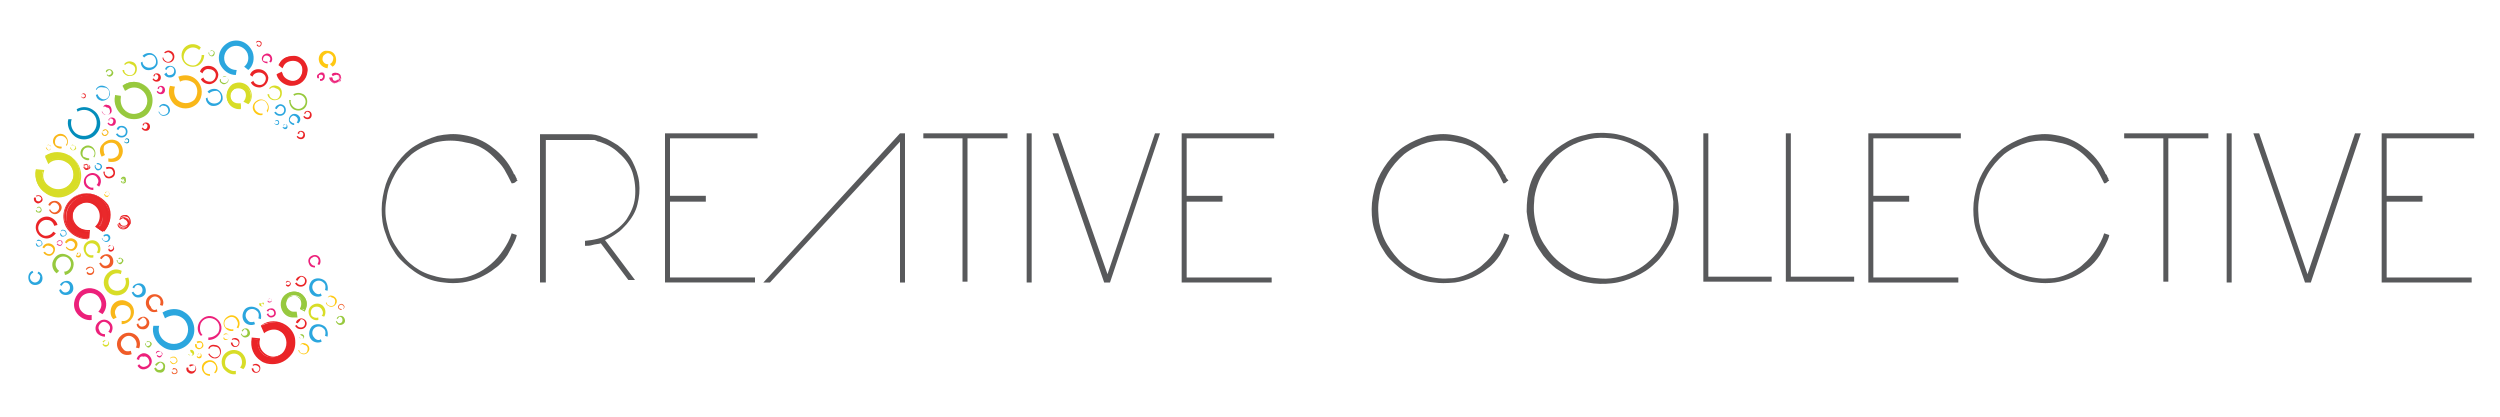 <?xml version="1.0" encoding="utf-8"?>
<!-- Generator: Adobe Illustrator 19.0.1, SVG Export Plug-In . SVG Version: 6.00 Build 0)  -->
<svg version="1.1" id="Layer_1" xmlns="http://www.w3.org/2000/svg" xmlns:xlink="http://www.w3.org/1999/xlink" x="0px" y="0px"
	 viewBox="0 0 300 50" style="enable-background:new 0 0 300 50;" xml:space="preserve">
<style type="text/css">
	.st0{fill:none;}
	.st1{fill:#D8DD27;}
	.st2{fill:#D8DD29;}
	.st3{fill:#F9B719;}
	.st4{fill:#FFC812;}
	.st5{fill:#038DBB;}
	.st6{fill:#97C93E;}
	.st7{fill:#E82629;}
	.st8{fill:#EA2427;}
	.st9{fill:#2BA6DE;}
	.st10{fill:#EC207A;}
	.st11{fill:#F05E24;}
	.st12{fill:#E9292B;}
	.st13{fill:#F05C28;}
	.st14{fill:#EC237A;}
	.st15{fill:#58595B;}
</style>
<g>
	<g>
		<path class="st0" d="M32.1,13.8C32.1,13.8,32.2,13.8,32.1,13.8c0.1,0.1,0.1,0.1,0.1,0.1c0,0,0,0,0,0c0,0,0,0,0,0c0,0,0,0.1,0,0.1
			c0,0,0,0.1,0,0.1c0,0,0,0.1,0,0.1c0,0,0,0-0.1,0.1c0,0-0.1,0-0.1,0c0,0-0.1,0-0.1,0c0,0-0.1,0-0.1-0.1c0,0,0-0.1-0.1-0.1
			c0,0,0,0,0,0c0,0,0,0,0,0c0,0,0,0,0,0c0,0,0,0,0,0c0,0,0,0,0,0c0,0,0,0,0,0c0,0,0,0,0,0.1c0,0,0,0,0,0c0,0,0.1,0,0.1,0.1
			c0,0,0.1,0,0.1,0c0,0,0.1,0,0.1,0c0,0,0,0,0.1-0.1c0,0,0-0.1,0-0.1c0,0,0-0.1,0-0.1c0,0,0-0.1,0-0.1c0,0,0-0.1,0-0.1
			C32.2,13.9,32.2,13.8,32.1,13.8C32.1,13.8,32.1,13.8,32.1,13.8c-0.1,0-0.1,0-0.1,0c0,0,0,0-0.1,0c0,0,0,0-0.1,0c0,0,0,0,0,0.1l0,0
			v0c0,0,0,0,0,0c0,0,0,0,0,0c0,0,0,0,0.1,0c0,0,0,0,0.1,0C32,13.8,32,13.8,32.1,13.8C32.1,13.8,32.1,13.8,32.1,13.8z"/>
	</g>
	<g>
		<path class="st1" d="M5.8,19.4l-0.4-0.7c0.9-0.6,2-0.6,3,0c1.2,0.8,1.6,2.5,0.7,3.7c-0.8,1.2-2.5,1.6-3.7,0.7
			c-0.9-0.6-1.3-1.7-1.1-2.7l0.8,0.1c-0.2,0.7,0.1,1.6,0.8,2c0.9,0.6,2,0.3,2.6-0.5c0.6-0.9,0.3-2-0.5-2.6C7.3,18.9,6.5,19,5.8,19.4
			z"/>
		<path class="st2" d="M7,23.7c-0.5,0-1.1-0.2-1.5-0.5c-0.9-0.6-1.4-1.7-1.2-2.8l0-0.1l1,0.1l0,0.1C5,21.2,5.3,22,6,22.4
			c0.3,0.2,0.6,0.3,1,0.3c0.6,0,1.2-0.3,1.5-0.8c0.3-0.4,0.4-0.9,0.3-1.3c-0.1-0.5-0.4-0.9-0.8-1.1c-0.3-0.2-0.6-0.3-1-0.3
			c-0.4,0-0.8,0.1-1.1,0.4l-0.1,0.1l-0.4-0.9l0.1,0c0.5-0.3,1-0.5,1.5-0.5c0.5,0,1.1,0.2,1.5,0.5c1.3,0.8,1.6,2.6,0.8,3.8
			C8.7,23.2,7.9,23.7,7,23.7z M4.4,20.5c-0.2,1,0.3,2,1.1,2.6c0.4,0.3,0.9,0.4,1.4,0.4c0.9,0,1.7-0.4,2.2-1.2
			c0.8-1.2,0.5-2.8-0.7-3.6C8,18.5,7.5,18.3,7,18.3c-0.5,0-1,0.1-1.4,0.4l0.3,0.6C6.2,19.1,6.6,19,7,19c0.4,0,0.8,0.1,1.1,0.3
			c0.4,0.3,0.7,0.7,0.8,1.2c0.1,0.5,0,1-0.3,1.5c-0.4,0.5-1,0.9-1.6,0.9l0,0c-0.4,0-0.8-0.1-1.1-0.3c-0.7-0.4-1-1.2-0.8-2L4.4,20.5z
			"/>
	</g>
	<g>
		<path class="st3" d="M7.4,17.6l0,0.2c-0.3,0.1-0.7-0.1-0.9-0.4c-0.3-0.4-0.1-1,0.3-1.2c0.4-0.3,1-0.1,1.2,0.3c0.2,0.3,0.2,0.7,0,1
			l-0.1-0.1c0.2-0.2,0.2-0.6,0-0.8c-0.2-0.3-0.7-0.4-1-0.2c-0.3,0.2-0.4,0.7-0.2,1C6.8,17.5,7.1,17.6,7.4,17.6z"/>
	</g>
	<g>
		<path class="st4" d="M5.6,17.5L5.6,17.5c0.1-0.1,0.2-0.2,0.3-0.1c0.2,0.1,0.3,0.3,0.2,0.4C6.1,18,5.9,18.1,5.7,18
			c-0.1-0.1-0.2-0.2-0.2-0.3l0.1,0c0,0.1,0.1,0.2,0.2,0.3C5.9,18,6,18,6.1,17.8c0.1-0.1,0-0.3-0.1-0.4C5.8,17.4,5.7,17.4,5.6,17.5z"
			/>
	</g>
	<g>
		<path class="st1" d="M8.5,17.5L8.5,17.5c0.1-0.1,0.2-0.2,0.3-0.1C9,17.5,9.1,17.7,9,17.8C8.9,18,8.7,18.1,8.6,18
			c-0.1-0.1-0.2-0.2-0.2-0.3l0.1,0c0,0.1,0.1,0.2,0.2,0.3c0.1,0.1,0.3,0,0.4-0.1c0.1-0.1,0-0.3-0.1-0.4C8.7,17.4,8.6,17.4,8.5,17.5z
			"/>
	</g>
	<g>
		<path class="st5" d="M9.3,13.4l-0.1-0.3c0.7-0.4,1.5-0.3,2.1,0.2c0.8,0.6,1,1.9,0.3,2.7c-0.6,0.8-1.9,1-2.7,0.3
			c-0.6-0.5-0.9-1.3-0.7-2l0.4,0c-0.2,0.6,0,1.3,0.5,1.7c0.7,0.5,1.7,0.4,2.2-0.3c0.5-0.7,0.4-1.7-0.3-2.2
			C10.5,13.1,9.8,13.1,9.3,13.4z"/>
	</g>
	<g>
		<path class="st6" d="M10.7,19l0,0.2c-0.3,0.1-0.7-0.1-0.9-0.4c-0.3-0.4-0.1-1,0.3-1.2c0.4-0.3,1-0.1,1.2,0.3c0.2,0.3,0.2,0.7,0,1
			l-0.1-0.1c0.2-0.2,0.2-0.6,0-0.8c-0.2-0.3-0.7-0.4-1-0.2c-0.3,0.2-0.4,0.7-0.2,1C10.2,18.9,10.5,19,10.7,19z"/>
	</g>
	<g>
		<path class="st7" d="M10.2,19.8L10.2,19.8c0.1-0.1,0.2-0.2,0.3-0.1c0.2,0.1,0.3,0.3,0.2,0.4c-0.1,0.2-0.3,0.3-0.4,0.2
			c-0.1-0.1-0.2-0.2-0.2-0.3l0.1,0c0,0.1,0.1,0.2,0.2,0.3c0.1,0.1,0.3,0,0.4-0.1c0.1-0.1,0-0.3-0.1-0.4
			C10.4,19.7,10.3,19.7,10.2,19.8z"/>
		<path class="st8" d="M10.4,20.4c0,0-0.1,0-0.1,0C10.1,20.3,10,20.1,10,20v0l0.1,0l0,0c0,0.1,0.1,0.2,0.1,0.2c0.1,0,0.3,0,0.3-0.1
			c0-0.1,0-0.1,0-0.2c0-0.1-0.1-0.1-0.1-0.1c-0.1,0-0.2,0-0.3,0.1l0,0l-0.1-0.1l0,0c0.1-0.1,0.3-0.1,0.4-0.1
			c0.2,0.1,0.3,0.3,0.2,0.5C10.7,20.3,10.5,20.4,10.4,20.4z"/>
	</g>
	<g>
		<path class="st3" d="M12.6,18.6l-0.4,0.2c-0.3-0.5-0.3-1.1,0.1-1.5c0.5-0.6,1.3-0.7,1.9-0.3c0.6,0.5,0.7,1.3,0.3,1.9
			c-0.3,0.5-0.9,0.6-1.5,0.5l0-0.4c0.4,0.1,0.8,0,1.1-0.3c0.3-0.4,0.2-1-0.2-1.4c-0.4-0.3-1-0.2-1.4,0.2
			C12.4,17.8,12.4,18.3,12.6,18.6z"/>
	</g>
	<g>
		<path class="st3" d="M12.3,15.8L12.3,15.8c0-0.2,0.2-0.3,0.4-0.3c0.2,0.1,0.4,0.3,0.3,0.5c-0.1,0.2-0.3,0.4-0.5,0.3
			c-0.2,0-0.3-0.2-0.3-0.4l0.1,0c0,0.1,0.1,0.2,0.2,0.3c0.2,0,0.3-0.1,0.4-0.2c0-0.2-0.1-0.3-0.2-0.4C12.5,15.7,12.4,15.7,12.3,15.8
			z"/>
	</g>
	<g>
		<path class="st8" d="M9.8,11.4L9.8,11.4c0-0.1,0.1-0.2,0.2-0.2c0.2,0,0.3,0.1,0.3,0.3c0,0.2-0.1,0.3-0.3,0.3
			c-0.1,0-0.2-0.1-0.3-0.2l0.1,0c0,0.1,0.1,0.1,0.2,0.1c0.1,0,0.2-0.1,0.2-0.2c0-0.1-0.1-0.2-0.2-0.2C9.9,11.2,9.9,11.3,9.8,11.4z"
			/>
	</g>
	<g>
		<path class="st9" d="M11.6,10.8l-0.1-0.1c0.2-0.3,0.5-0.5,0.9-0.4c0.5,0.1,0.8,0.5,0.8,1c-0.1,0.5-0.5,0.8-1,0.8
			c-0.4-0.1-0.6-0.3-0.7-0.7l0.2-0.1c0.1,0.3,0.3,0.5,0.6,0.6c0.4,0.1,0.8-0.2,0.8-0.6c0.1-0.4-0.2-0.8-0.6-0.8
			C12,10.4,11.7,10.5,11.6,10.8z"/>
	</g>
	<g>
		<path class="st10" d="M12.4,12.9L12.4,12.9c0-0.3,0.3-0.4,0.5-0.3c0.3,0,0.5,0.3,0.5,0.7c0,0.3-0.3,0.5-0.7,0.5
			c-0.2,0-0.4-0.2-0.5-0.4l0.1,0c0,0.2,0.2,0.3,0.4,0.4c0.3,0,0.5-0.1,0.5-0.4c0-0.3-0.1-0.5-0.4-0.5C12.6,12.7,12.4,12.8,12.4,12.9
			z"/>
	</g>
	<g>
		<path class="st10" d="M13.1,14.5l-0.1-0.1c0.1-0.2,0.2-0.3,0.4-0.3c0.3,0,0.5,0.2,0.5,0.5c0,0.3-0.2,0.5-0.5,0.5
			c-0.2,0-0.4-0.1-0.5-0.3l0.1-0.1c0.1,0.1,0.2,0.2,0.3,0.2c0.2,0,0.3-0.2,0.3-0.4c0-0.2-0.2-0.3-0.4-0.3
			C13.2,14.2,13.1,14.3,13.1,14.5z"/>
	</g>
	<g>
		<path class="st9" d="M14.2,15.6L14,15.5c0.1-0.3,0.3-0.4,0.6-0.4c0.4,0,0.7,0.3,0.7,0.7c0,0.4-0.3,0.7-0.7,0.7
			c-0.3,0-0.5-0.1-0.7-0.4l0.2-0.1c0.1,0.2,0.3,0.3,0.5,0.3c0.3,0,0.5-0.2,0.5-0.5c0-0.3-0.2-0.5-0.5-0.5
			C14.5,15.2,14.3,15.4,14.2,15.6z"/>
	</g>
	<g>
		<path class="st5" d="M15,16.9L15,16.9c0-0.2,0.1-0.3,0.2-0.3c0.2,0,0.3,0.1,0.3,0.3c0,0.2-0.1,0.3-0.3,0.3c-0.1,0-0.3-0.1-0.3-0.2
			L15,17c0,0.1,0.1,0.1,0.2,0.1c0.1,0,0.2-0.1,0.2-0.2c0-0.1-0.1-0.2-0.2-0.2C15.1,16.7,15,16.8,15,16.9z"/>
	</g>
	<g>
		<path class="st8" d="M12.8,20.3l-0.1-0.2c0.2-0.1,0.5-0.1,0.8,0c0.3,0.2,0.4,0.7,0.2,1c-0.2,0.3-0.7,0.4-1,0.2
			c-0.2-0.2-0.3-0.5-0.3-0.7l0.2,0c-0.1,0.2,0,0.4,0.2,0.5c0.2,0.2,0.5,0.1,0.7-0.1c0.2-0.2,0.1-0.5-0.1-0.7
			C13.2,20.2,13,20.2,12.8,20.3z"/>
	</g>
	<g>
		<path class="st9" d="M11.6,19.7l0-0.1c0.2-0.1,0.3,0,0.5,0.1c0.2,0.2,0.2,0.4,0,0.6c-0.2,0.2-0.5,0.2-0.6,0
			c-0.1-0.1-0.2-0.3-0.1-0.5l0.1,0c-0.1,0.1,0,0.3,0.1,0.4c0.1,0.1,0.3,0.1,0.4,0c0.1-0.1,0.1-0.3,0-0.4
			C11.8,19.7,11.7,19.7,11.6,19.7z"/>
	</g>
	<g>
		<path class="st10" d="M11.2,22.5l0,0.3c-0.4,0-0.8-0.2-1-0.5c-0.3-0.5-0.1-1.1,0.4-1.4c0.5-0.3,1.1-0.1,1.4,0.4
			c0.2,0.4,0.1,0.8-0.1,1.1l-0.3-0.2c0.2-0.2,0.3-0.5,0.1-0.8c-0.2-0.4-0.6-0.5-1-0.3c-0.4,0.2-0.5,0.6-0.3,1
			C10.6,22.4,10.9,22.6,11.2,22.5z"/>
	</g>
	<g>
		<path class="st4" d="M12.6,23.2L12.6,23.2c0-0.2,0.2-0.2,0.3-0.2c0.2,0.1,0.3,0.2,0.2,0.4c-0.1,0.2-0.2,0.3-0.4,0.2
			c-0.1,0-0.2-0.2-0.2-0.3l0.1,0c0,0.1,0.1,0.2,0.2,0.2c0.1,0,0.3,0,0.3-0.2c0-0.1,0-0.3-0.2-0.3C12.8,23,12.7,23.1,12.6,23.2z"/>
	</g>
	<g>
		<path class="st8" d="M4.4,23.6l-0.1-0.1c0.2-0.1,0.4-0.1,0.6,0c0.2,0.2,0.3,0.5,0.1,0.7c-0.2,0.2-0.5,0.3-0.7,0.1
			c-0.2-0.1-0.3-0.4-0.2-0.6l0.2,0c0,0.1,0,0.3,0.1,0.4c0.2,0.1,0.4,0.1,0.5-0.1C5,23.9,5,23.7,4.8,23.6C4.7,23.5,4.5,23.5,4.4,23.6
			z"/>
	</g>
	<g>
		<path class="st6" d="M4.4,25.1L4.4,25.1c0-0.2,0.1-0.3,0.3-0.3C4.8,24.8,5,25,5,25.2c0,0.2-0.2,0.4-0.4,0.3
			c-0.2,0-0.3-0.1-0.3-0.3l0.1,0c0,0.1,0.1,0.2,0.2,0.2c0.1,0,0.3-0.1,0.3-0.2c0-0.1-0.1-0.3-0.2-0.3C4.5,24.9,4.4,25,4.4,25.1z"/>
	</g>
	<g>
		<path class="st11" d="M6,24.7l-0.2-0.1c0.1-0.3,0.4-0.5,0.8-0.5c0.4,0,0.8,0.4,0.8,0.8c0,0.4-0.4,0.8-0.8,0.8
			c-0.3,0-0.6-0.2-0.7-0.5L6,25.1c0.1,0.2,0.3,0.4,0.5,0.4c0.3,0,0.6-0.3,0.6-0.6c0-0.3-0.3-0.6-0.6-0.6C6.3,24.3,6.1,24.5,6,24.7z"
			/>
	</g>
	<g>
		<path class="st8" d="M6.4,27.8L6.7,28c-0.3,0.4-0.8,0.7-1.3,0.6c-0.7-0.1-1.2-0.8-1.1-1.5c0.1-0.7,0.8-1.2,1.5-1.1
			c0.5,0.1,1,0.5,1.1,1l-0.4,0.1c-0.1-0.4-0.4-0.7-0.8-0.7c-0.5-0.1-1,0.3-1.1,0.8c-0.1,0.5,0.3,1,0.8,1.1
			C5.9,28.3,6.2,28.1,6.4,27.8z"/>
	</g>
	<g>
		<g>
			<path class="st12" d="M10.7,27.8l0,0.8c-1,0.1-2-0.5-2.5-1.4c-0.6-1.3-0.1-2.8,1.2-3.5c1.3-0.6,2.8-0.1,3.5,1.2
				c0.5,1,0.3,2.1-0.4,2.9l-0.7-0.4c0.5-0.5,0.7-1.4,0.3-2.1c-0.4-0.9-1.5-1.3-2.4-0.8c-0.9,0.4-1.3,1.5-0.8,2.4
				C9.2,27.5,9.9,27.8,10.7,27.8z"/>
			<path class="st7" d="M10.4,28.6c-1,0-1.9-0.6-2.4-1.5c-0.6-1.3-0.1-2.9,1.2-3.5c0.4-0.2,0.8-0.3,1.2-0.3c1,0,1.9,0.6,2.4,1.5
				c0.5,1,0.3,2.1-0.4,2.9l0,0l0,0l-0.7-0.4l0,0c0.5-0.5,0.7-1.4,0.3-2.1c-0.3-0.6-0.9-1-1.6-1c-0.3,0-0.5,0.1-0.8,0.2
				c-0.9,0.4-1.3,1.5-0.8,2.4c0.3,0.6,0.9,1,1.6,1l0,0c0.1,0,0.1,0,0.2,0l0,0l-0.1,0.8l0,0C10.6,28.6,10.5,28.6,10.4,28.6z
				 M10.4,23.4c-0.4,0-0.8,0.1-1.1,0.3c-1.3,0.6-1.8,2.2-1.2,3.5c0.4,0.9,1.3,1.4,2.3,1.4c0,0,0.1,0,0.1,0l0-0.7c-0.1,0-0.1,0-0.2,0
				c0,0,0,0,0,0c-0.7,0-1.3-0.4-1.7-1c-0.5-0.9-0.1-2,0.8-2.5c0.3-0.1,0.5-0.2,0.8-0.2c0.7,0,1.3,0.4,1.7,1c0.3,0.7,0.2,1.5-0.3,2.1
				l0.6,0.4c0.7-0.8,0.8-1.9,0.4-2.8C12.3,23.9,11.4,23.4,10.4,23.4z"/>
		</g>
		<g>
			<path class="st12" d="M10.4,28.6c-1,0-2-0.6-2.4-1.5c-0.7-1.3-0.1-3,1.2-3.6c0.4-0.2,0.8-0.3,1.2-0.3c1,0,2,0.6,2.4,1.5
				c0.5,1,0.3,2.2-0.4,3l-0.1,0.1l-0.8-0.6l0.1-0.1c0.5-0.5,0.6-1.3,0.3-2c-0.3-0.6-0.9-1-1.5-1c-0.3,0-0.5,0.1-0.8,0.2
				c-0.8,0.4-1.2,1.5-0.8,2.3c0.3,0.6,0.9,1,1.5,1l0,0c0.1,0,0.1,0,0.2,0l0.1,0l-0.1,1l-0.1,0C10.6,28.6,10.5,28.6,10.4,28.6z
				 M10.4,23.4c-0.4,0-0.8,0.1-1.1,0.3c-1.2,0.6-1.7,2.1-1.1,3.3c0.4,0.9,1.3,1.4,2.3,1.4l0-0.6c0,0-0.1,0-0.1,0l0,0
				c-0.7,0-1.4-0.4-1.7-1.1c-0.5-1-0.1-2.1,0.9-2.6c0.3-0.1,0.6-0.2,0.9-0.2c0.7,0,1.4,0.4,1.7,1.1c0.3,0.7,0.2,1.5-0.3,2.1l0.5,0.3
				c0.6-0.8,0.7-1.8,0.3-2.7C12.2,24,11.4,23.4,10.4,23.4z"/>
			<path class="st7" d="M10.4,28.7c-1,0-2-0.6-2.5-1.5c-0.7-1.4-0.1-3,1.2-3.7c0.4-0.2,0.8-0.3,1.2-0.3c1,0,2,0.6,2.5,1.5
				c0.5,1,0.3,2.2-0.4,3l-0.1,0.1l0,0l-0.9-0.6l0.1-0.1c0.5-0.5,0.6-1.3,0.3-1.9c-0.3-0.6-0.9-0.9-1.5-0.9c-0.3,0-0.5,0.1-0.8,0.2
				c-0.4,0.2-0.7,0.5-0.9,1c-0.1,0.4-0.1,0.9,0.1,1.3c0.3,0.6,0.9,0.9,1.5,0.9c0.1,0,0.1,0,0.2,0l0.2,0l-0.1,1.1l-0.1,0
				C10.6,28.7,10.5,28.7,10.4,28.7z M10.4,23.2c-0.4,0-0.8,0.1-1.2,0.3c-1.3,0.7-1.9,2.3-1.2,3.6c0.5,0.9,1.4,1.5,2.4,1.5
				c0.1,0,0.1,0,0.2,0l0.1,0l0.1-1l-0.1,0c-0.1,0-0.1,0-0.2,0c-0.7,0-1.3-0.4-1.6-1c-0.2-0.4-0.2-0.9-0.1-1.3c0.1-0.4,0.5-0.8,0.9-1
				c0.2-0.1,0.5-0.2,0.8-0.2c0.7,0,1.3,0.4,1.6,1c0.3,0.7,0.2,1.5-0.3,2l-0.1,0.1l0.8,0.5l0.1-0.1c0.7-0.8,0.9-2,0.4-3
				C12.4,23.8,11.5,23.2,10.4,23.2z M10.4,28.4c-1,0-1.8-0.5-2.2-1.4c-0.6-1.2-0.1-2.8,1.1-3.4c0.4-0.2,0.7-0.3,1.1-0.3
				c1,0,1.8,0.5,2.3,1.4c0.4,0.9,0.3,1.9-0.3,2.7l0,0l-0.5-0.3l0,0c0.5-0.6,0.6-1.4,0.3-2.1c-0.3-0.7-1-1.1-1.7-1.1
				c-0.3,0-0.6,0.1-0.8,0.2c-0.9,0.5-1.3,1.6-0.9,2.6c0.3,0.7,1,1.1,1.7,1.1c0,0,0.1,0,0.1,0l0,0l0,0.6L10.4,28.4
				C10.5,28.4,10.4,28.4,10.4,28.4z M10.4,23.5c-0.4,0-0.7,0.1-1.1,0.3c-1.2,0.6-1.7,2.1-1.1,3.3c0.4,0.8,1.3,1.4,2.2,1.4
				c0,0,0,0,0.1,0l0-0.5c0,0,0,0-0.1,0c-0.7,0-1.4-0.4-1.8-1.1c-0.5-1-0.1-2.1,0.9-2.6C9.8,24,10.1,24,10.4,24
				c0.8,0,1.4,0.4,1.8,1.1c0.3,0.7,0.2,1.5-0.2,2.1l0.4,0.3c0.6-0.7,0.7-1.8,0.3-2.6C12.2,24,11.4,23.5,10.4,23.5z"/>
		</g>
	</g>
	<g>
		<path class="st8" d="M22.8,44l-0.1-0.2c0.2-0.1,0.4-0.1,0.6,0c0.3,0.2,0.3,0.6,0.1,0.8c-0.2,0.3-0.6,0.3-0.8,0.1
			c-0.2-0.1-0.3-0.4-0.2-0.6l0.2,0c0,0.2,0,0.3,0.2,0.4c0.2,0.1,0.4,0.1,0.6-0.1c0.1-0.2,0.1-0.4-0.1-0.6
			C23.1,43.9,22.9,43.9,22.8,44z"/>
	</g>
	<g>
		<path class="st6" d="M12.8,8.7l-0.1-0.1c0-0.2,0.2-0.3,0.4-0.3c0.2,0,0.4,0.1,0.5,0.4c0,0.2-0.1,0.4-0.4,0.5
			c-0.2,0-0.3-0.1-0.4-0.2l0.1-0.1C12.9,9,13,9.1,13.1,9c0.2,0,0.3-0.2,0.3-0.3c0-0.2-0.2-0.3-0.3-0.3C12.9,8.5,12.8,8.6,12.8,8.7z"
			/>
	</g>
	<g>
		<path class="st9" d="M7.3,27.8L7.3,27.8c0-0.2,0.2-0.3,0.4-0.2C7.9,27.6,8,27.9,8,28.1c-0.1,0.2-0.3,0.3-0.5,0.3
			c-0.2,0-0.3-0.2-0.3-0.4l0.1,0c0,0.1,0.1,0.2,0.2,0.3c0.2,0,0.3,0,0.4-0.2c0-0.2,0-0.3-0.2-0.4C7.5,27.6,7.4,27.7,7.3,27.8z"/>
	</g>
	<g>
		<path class="st10" d="M6.9,29.1l-0.1,0c0-0.1,0.2-0.2,0.3-0.3c0.2,0,0.4,0.1,0.4,0.3c0,0.2-0.1,0.4-0.3,0.4
			c-0.2,0-0.3-0.1-0.4-0.2l0.1-0.1c0,0.1,0.2,0.2,0.3,0.2c0.1,0,0.3-0.1,0.2-0.3c0-0.1-0.1-0.3-0.3-0.2C7,29,6.9,29,6.9,29.1z"/>
	</g>
	<g>
		<path class="st9" d="M4.4,29L4.4,29c0-0.2,0.2-0.3,0.4-0.2c0.2,0.1,0.3,0.3,0.3,0.5c-0.1,0.2-0.3,0.3-0.5,0.3
			c-0.2,0-0.3-0.2-0.3-0.4l0.1,0c0,0.1,0.1,0.2,0.2,0.3c0.2,0,0.3,0,0.4-0.2c0-0.2,0-0.3-0.2-0.4C4.6,28.9,4.4,28.9,4.4,29z"/>
	</g>
	<g>
		<path class="st3" d="M5.3,29.8l-0.2-0.1c0.1-0.3,0.4-0.5,0.7-0.5c0.4,0,0.8,0.3,0.8,0.7c0,0.4-0.3,0.8-0.7,0.8
			c-0.3,0-0.6-0.2-0.7-0.4l0.2-0.1c0.1,0.2,0.3,0.3,0.5,0.3c0.3,0,0.5-0.3,0.5-0.5c0-0.3-0.3-0.5-0.5-0.5
			C5.6,29.4,5.4,29.6,5.3,29.8z"/>
	</g>
	<g>
		<path class="st3" d="M8,29.2l-0.2-0.1c0.1-0.3,0.4-0.5,0.7-0.5c0.4,0,0.8,0.3,0.8,0.7c0,0.4-0.3,0.8-0.7,0.8
			c-0.3,0-0.6-0.2-0.7-0.4L8,29.6c0.1,0.2,0.3,0.3,0.5,0.3c0.3,0,0.5-0.3,0.5-0.5c0-0.3-0.3-0.5-0.5-0.5C8.3,28.9,8.1,29,8,29.2z"/>
	</g>
	<g>
		<path class="st6" d="M7.1,32.5l-0.3,0.3c-0.4-0.3-0.6-0.8-0.5-1.3c0.2-0.7,0.8-1.2,1.5-1c0.7,0.2,1.2,0.8,1,1.5
			c-0.1,0.5-0.5,0.9-1,1l-0.1-0.4c0.4,0,0.7-0.3,0.8-0.7c0.1-0.5-0.2-1-0.7-1.1c-0.5-0.1-1,0.2-1.1,0.7C6.6,31.9,6.8,32.3,7.1,32.5z
			"/>
	</g>
	<g>
		<path class="st3" d="M9.2,30.6L9.2,30.6c0-0.2,0.1-0.3,0.2-0.3c0.2,0,0.3,0.1,0.3,0.3c0,0.2-0.1,0.3-0.3,0.3
			c-0.1,0-0.3-0.1-0.3-0.2l0.1-0.1c0,0.1,0.1,0.1,0.2,0.1c0.1,0,0.2-0.1,0.2-0.2c0-0.1-0.1-0.2-0.2-0.2C9.4,30.5,9.3,30.5,9.2,30.6z
			"/>
	</g>
	<g>
		<path class="st1" d="M11.2,30.6l0,0.3c-0.4,0.1-0.8-0.1-1-0.5c-0.3-0.5-0.2-1.1,0.3-1.4c0.5-0.3,1.1-0.2,1.4,0.3
			c0.2,0.4,0.2,0.8,0,1.1l-0.3-0.1c0.2-0.2,0.2-0.6,0-0.8c-0.2-0.3-0.7-0.4-1-0.2c-0.3,0.2-0.4,0.7-0.2,1
			C10.6,30.6,10.9,30.7,11.2,30.6z"/>
	</g>
	<g>
		<path class="st13" d="M12.2,31.1L12,31c0.1-0.3,0.5-0.5,0.8-0.5c0.5,0,0.8,0.4,0.8,0.9c0,0.5-0.4,0.8-0.9,0.8
			c-0.4,0-0.6-0.2-0.8-0.6l0.2-0.1c0.1,0.2,0.3,0.4,0.5,0.4c0.3,0,0.6-0.2,0.6-0.6c0-0.3-0.2-0.6-0.6-0.6
			C12.5,30.8,12.3,30.9,12.2,31.1z"/>
	</g>
	<g>
		<path class="st9" d="M12.5,28.4l-0.1-0.1c0.1-0.2,0.3-0.2,0.5-0.2c0.3,0.1,0.4,0.4,0.3,0.6c-0.1,0.3-0.4,0.4-0.6,0.3
			c-0.2-0.1-0.3-0.2-0.4-0.4l0.1,0c0,0.1,0.1,0.3,0.3,0.3c0.2,0.1,0.4-0.1,0.4-0.2c0.1-0.2-0.1-0.4-0.2-0.4
			C12.7,28.3,12.6,28.3,12.5,28.4z"/>
	</g>
	<g>
		<path class="st8" d="M13,29.7L13,29.7c0-0.2,0.1-0.3,0.3-0.3c0.2,0,0.4,0.2,0.4,0.4c0,0.2-0.2,0.4-0.4,0.4c-0.2,0-0.3-0.1-0.3-0.3
			l0.1-0.1c0,0.1,0.1,0.2,0.2,0.2c0.1,0,0.3-0.1,0.3-0.3c0-0.1-0.1-0.3-0.3-0.3C13.1,29.6,13,29.6,13,29.7z"/>
	</g>
	<g>
		<path class="st6" d="M14.3,31.1L14.2,31c0.1-0.1,0.3-0.1,0.4,0c0.2,0.1,0.3,0.3,0.1,0.5c-0.1,0.2-0.3,0.3-0.5,0.1
			c-0.1-0.1-0.2-0.2-0.2-0.4l0.1,0c0,0.1,0,0.2,0.1,0.3c0.1,0.1,0.3,0,0.4-0.1c0.1-0.1,0-0.3-0.1-0.4C14.5,31,14.4,31,14.3,31.1z"/>
	</g>
	<g>
		<path class="st1" d="M15,33.4l0.4-0.1c0.2,0.6,0.1,1.2-0.3,1.7c-0.6,0.6-1.6,0.6-2.2,0c-0.6-0.6-0.6-1.6,0-2.2
			c0.5-0.5,1.1-0.6,1.7-0.3l-0.1,0.4c-0.4-0.2-0.9-0.1-1.2,0.2c-0.4,0.4-0.4,1.1,0,1.5c0.4,0.4,1.1,0.4,1.5,0
			C15.1,34.3,15.2,33.8,15,33.4z"/>
	</g>
	<g>
		<path class="st13" d="M10.4,32.4l-0.1-0.1c0.1-0.2,0.3-0.3,0.5-0.3c0.3,0,0.5,0.2,0.5,0.5c0,0.3-0.2,0.5-0.5,0.5
			c-0.2,0-0.4-0.1-0.4-0.3l0.1-0.1c0,0.1,0.2,0.2,0.3,0.2c0.2,0,0.3-0.1,0.4-0.3c0-0.2-0.1-0.3-0.3-0.4
			C10.6,32.2,10.5,32.2,10.4,32.4z"/>
	</g>
	<g>
		<path class="st9" d="M7.4,34.3l-0.2-0.1c0.1-0.3,0.5-0.5,0.8-0.5c0.5,0,0.8,0.4,0.8,0.9c0,0.5-0.4,0.8-0.9,0.8
			c-0.4,0-0.7-0.2-0.8-0.6l0.2-0.1c0.1,0.2,0.3,0.4,0.5,0.4c0.3,0,0.6-0.2,0.6-0.6c0-0.3-0.2-0.6-0.6-0.6
			C7.7,33.9,7.5,34.1,7.4,34.3z"/>
	</g>
	<g>
		<path class="st10" d="M11,37.8l0,0.6c-0.7,0.1-1.5-0.3-1.9-1c-0.5-0.9-0.1-2.1,0.8-2.6c0.9-0.5,2.1-0.1,2.6,0.8
			c0.4,0.7,0.3,1.5-0.2,2.1l-0.5-0.3c0.4-0.4,0.5-1,0.2-1.5c-0.3-0.7-1.2-0.9-1.8-0.6c-0.7,0.3-0.9,1.2-0.6,1.8
			C9.9,37.6,10.4,37.9,11,37.8z"/>
	</g>
	<g>
		<path class="st10" d="M12.6,40.1l0,0.3c-0.4,0-0.8-0.2-1-0.5c-0.3-0.5-0.1-1.1,0.4-1.4c0.5-0.3,1.1-0.1,1.4,0.4
			c0.2,0.4,0.1,0.8-0.1,1.1L13,39.8c0.2-0.2,0.3-0.5,0.1-0.8c-0.2-0.3-0.6-0.5-0.9-0.3c-0.3,0.2-0.5,0.6-0.3,0.9
			C12,40,12.3,40.1,12.6,40.1z"/>
	</g>
	<g>
		<path class="st1" d="M12.4,41.1l-0.1-0.1c0.1-0.1,0.2-0.2,0.4-0.2c0.2,0,0.4,0.2,0.4,0.4c0,0.2-0.2,0.4-0.4,0.4
			c-0.2,0-0.3-0.1-0.4-0.3l0.1-0.1c0,0.1,0.1,0.2,0.3,0.2c0.2,0,0.3-0.1,0.3-0.3c0-0.2-0.1-0.3-0.3-0.3C12.6,40.9,12.5,41,12.4,41.1
			z"/>
	</g>
	<g>
		<path class="st13" d="M18.8,37.1l0.1,0.3c-0.4,0.1-0.8,0.1-1.1-0.3c-0.4-0.4-0.4-1.1,0-1.5c0.4-0.4,1.1-0.4,1.5,0
			c0.3,0.3,0.4,0.8,0.2,1.1l-0.3-0.1c0.1-0.3,0.1-0.6-0.1-0.8c-0.3-0.3-0.7-0.3-1,0c-0.3,0.3-0.3,0.7,0,1
			C18.2,37.2,18.6,37.3,18.8,37.1z"/>
	</g>
	<g>
		<path class="st9" d="M16.1,34.6l-0.2-0.1c0.1-0.3,0.5-0.5,0.8-0.5c0.5,0,0.8,0.4,0.8,0.9c0,0.5-0.4,0.8-0.9,0.8
			c-0.4,0-0.6-0.2-0.8-0.6l0.2-0.1c0.1,0.2,0.3,0.4,0.5,0.4c0.3,0,0.6-0.2,0.6-0.6c0-0.3-0.2-0.6-0.6-0.6
			C16.4,34.2,16.2,34.3,16.1,34.6z"/>
	</g>
	<g>
		<path class="st3" d="M14,38.1l-0.4,0.2c-0.4-0.4-0.4-1-0.2-1.5c0.3-0.7,1.2-1,1.9-0.6c0.7,0.3,1,1.2,0.6,1.9
			c-0.3,0.5-0.8,0.8-1.3,0.8l0-0.4c0.4,0.1,0.8-0.1,1-0.5c0.2-0.5,0.1-1.1-0.4-1.3c-0.5-0.2-1.1-0.1-1.3,0.4
			C13.7,37.4,13.8,37.8,14,38.1z"/>
	</g>
	<g>
		<path class="st13" d="M16.7,38.5l-0.2-0.1c0.2-0.3,0.5-0.4,0.8-0.4c0.4,0.1,0.7,0.5,0.6,0.9c-0.1,0.4-0.4,0.7-0.9,0.6
			c-0.3,0-0.6-0.3-0.6-0.6l0.2-0.1c0,0.2,0.2,0.4,0.4,0.4c0.3,0,0.6-0.2,0.6-0.5c0-0.3-0.2-0.6-0.5-0.6
			C17.1,38.2,16.8,38.3,16.7,38.5z"/>
	</g>
	<g>
		<path class="st9" d="M19.8,38.2l-0.3-0.7c0.8-0.5,1.9-0.6,2.7,0c1.1,0.7,1.5,2.3,0.7,3.4c-0.7,1.1-2.3,1.5-3.4,0.7
			c-0.9-0.6-1.3-1.6-1.1-2.5l0.7,0c-0.2,0.7,0.1,1.5,0.8,1.9c0.8,0.5,1.9,0.3,2.4-0.5c0.5-0.8,0.3-1.9-0.5-2.4
			C21.2,37.7,20.4,37.8,19.8,38.2z"/>
	</g>
	<g>
		<path class="st10" d="M16.7,43.2l-0.3-0.1c0.1-0.4,0.4-0.6,0.7-0.7c0.5-0.1,1,0.3,1.1,0.8c0.1,0.5-0.3,1-0.8,1.1
			c-0.4,0.1-0.7-0.1-0.9-0.4l0.2-0.2c0.1,0.2,0.4,0.4,0.7,0.3c0.4-0.1,0.6-0.4,0.5-0.7c-0.1-0.4-0.4-0.6-0.7-0.5
			C16.9,42.7,16.7,42.9,16.7,43.2z"/>
	</g>
	<g>
		<path class="st13" d="M15.7,42.1l0.1,0.4c-0.5,0.2-1.1,0.1-1.4-0.3c-0.5-0.5-0.5-1.4,0.1-1.9c0.5-0.5,1.4-0.5,1.9,0
			c0.4,0.4,0.5,1,0.3,1.5l-0.4-0.1c0.2-0.3,0.1-0.8-0.2-1.1c-0.4-0.4-0.9-0.4-1.3,0c-0.4,0.4-0.4,0.9,0,1.3
			C15,42.2,15.4,42.2,15.7,42.1z"/>
	</g>
	<g>
		<path class="st6" d="M17.6,41.1L17.6,41c0.1-0.1,0.3-0.1,0.4,0c0.2,0.1,0.3,0.3,0.1,0.5c-0.1,0.2-0.3,0.3-0.5,0.1
			c-0.1-0.1-0.2-0.2-0.2-0.4l0.1,0c0,0.1,0,0.2,0.1,0.3c0.1,0.1,0.3,0,0.4-0.1c0.1-0.1,0-0.3-0.1-0.4C17.9,41,17.7,41,17.6,41.1z"/>
	</g>
	<g>
		<path class="st6" d="M18.8,43.9l-0.2-0.1c0.1-0.2,0.4-0.4,0.6-0.4c0.4,0,0.7,0.3,0.6,0.7c0,0.4-0.3,0.7-0.7,0.6
			c-0.3,0-0.5-0.2-0.6-0.5l0.2-0.1c0.1,0.2,0.2,0.3,0.4,0.3c0.3,0,0.5-0.2,0.5-0.4c0-0.3-0.2-0.5-0.4-0.5
			C19.1,43.6,18.9,43.7,18.8,43.9z"/>
	</g>
	<g>
		<path class="st10" d="M18.8,42.4l-0.1,0c0-0.2,0.2-0.3,0.3-0.3c0.2,0,0.4,0.1,0.5,0.3c0,0.2-0.1,0.4-0.3,0.5
			c-0.2,0-0.3-0.1-0.4-0.2l0.1-0.1c0.1,0.1,0.2,0.2,0.3,0.1c0.2,0,0.3-0.2,0.2-0.3c0-0.2-0.2-0.3-0.3-0.2
			C18.9,42.2,18.8,42.3,18.8,42.4z"/>
	</g>
	<g>
		<path class="st13" d="M20.7,44.4L20.7,44.4c0-0.2,0.1-0.3,0.3-0.2c0.2,0,0.3,0.2,0.3,0.4c0,0.2-0.2,0.3-0.4,0.3
			c-0.2,0-0.3-0.1-0.3-0.3l0.1,0c0,0.1,0.1,0.2,0.2,0.2c0.1,0,0.3-0.1,0.3-0.2c0-0.1-0.1-0.3-0.2-0.3C20.9,44.3,20.8,44.3,20.7,44.4
			z"/>
	</g>
	<g>
		<path class="st4" d="M20.5,43L20.4,43c0.1-0.2,0.3-0.2,0.5-0.2c0.2,0,0.4,0.3,0.4,0.5c0,0.2-0.3,0.4-0.5,0.4
			c-0.2,0-0.3-0.2-0.4-0.3l0.1-0.1c0,0.1,0.1,0.2,0.3,0.3c0.2,0,0.3-0.1,0.4-0.3c0-0.2-0.1-0.3-0.3-0.4C20.7,42.9,20.5,42.9,20.5,43
			z"/>
	</g>
	<g>
		<path class="st4" d="M23.7,41.2L23.6,41c0.2-0.1,0.4-0.1,0.6,0c0.2,0.2,0.3,0.5,0.1,0.7c-0.2,0.2-0.5,0.3-0.7,0.1
			c-0.2-0.1-0.2-0.3-0.2-0.5l0.2,0c0,0.1,0,0.3,0.1,0.4c0.2,0.1,0.4,0.1,0.5-0.1c0.1-0.2,0.1-0.4-0.1-0.5
			C24,41.1,23.8,41.1,23.7,41.2z"/>
	</g>
	<g>
		<path class="st4" d="M23.7,42.7L23.7,42.7c0-0.2,0.1-0.3,0.2-0.3c0.2,0,0.3,0.1,0.3,0.3c0,0.2-0.1,0.3-0.3,0.3
			c-0.1,0-0.3-0.1-0.3-0.2l0.1-0.1c0,0.1,0.1,0.2,0.2,0.1c0.1,0,0.2-0.1,0.2-0.2c0-0.1-0.1-0.2-0.2-0.2
			C23.8,42.5,23.7,42.6,23.7,42.7z"/>
	</g>
	<g>
		<path class="st6" d="M15.1,10.6l-0.2-0.4c0.7-0.5,1.6-0.5,2.4,0c1,0.7,1.2,2,0.6,3c-0.7,1-2,1.2-3,0.6c-0.7-0.5-1.1-1.4-0.9-2.2
			l0.4,0c-0.2,0.7,0.1,1.4,0.7,1.8c0.8,0.5,1.9,0.3,2.4-0.5c0.5-0.8,0.3-1.9-0.5-2.4C16.5,10.1,15.7,10.2,15.1,10.6z"/>
		<path class="st6" d="M16.1,14.3c-0.5,0-0.9-0.1-1.3-0.4c-0.8-0.5-1.2-1.5-1-2.4l0-0.1l0.7,0.1l0,0.2c-0.1,0.6,0.1,1.3,0.7,1.7
			c0.3,0.2,0.6,0.3,0.9,0.3c0.5,0,1-0.3,1.3-0.7c0.5-0.7,0.3-1.7-0.4-2.2c-0.5-0.4-1.3-0.4-1.8,0l-0.2,0.1l-0.3-0.6l0.1-0.1
			c0.8-0.5,1.8-0.5,2.5,0c1.1,0.7,1.3,2.1,0.6,3.2C17.6,13.9,16.9,14.3,16.1,14.3z M14.2,11.7c-0.1,0.7,0.2,1.5,0.9,1.9
			c0.3,0.2,0.7,0.3,1.1,0.3c0.7,0,1.3-0.3,1.6-0.9c0.6-0.9,0.4-2.1-0.5-2.8c-0.6-0.4-1.4-0.4-2.1-0.1l0,0.1c0.6-0.3,1.4-0.3,2,0.1
			c0.9,0.6,1.1,1.8,0.5,2.6c-0.4,0.5-0.9,0.8-1.6,0.8l0,0c-0.4,0-0.7-0.1-1.1-0.3C14.5,13.2,14.1,12.5,14.2,11.7L14.2,11.7z"/>
	</g>
	<g>
		<path class="st1" d="M15,7.8l-0.1-0.1c0.2-0.3,0.6-0.4,0.9-0.3c0.5,0.1,0.7,0.6,0.6,1.1c-0.1,0.5-0.6,0.7-1.1,0.6
			c-0.3-0.1-0.6-0.4-0.6-0.7l0.2,0c0,0.3,0.2,0.5,0.5,0.6c0.4,0.1,0.7-0.1,0.8-0.5c0.1-0.4-0.1-0.7-0.5-0.8
			C15.5,7.5,15.2,7.6,15,7.8z"/>
	</g>
	<g>
		<path class="st9" d="M17.3,6.9l-0.2-0.2c0.3-0.3,0.7-0.4,1.1-0.3c0.5,0.2,0.8,0.7,0.7,1.3c-0.2,0.5-0.7,0.8-1.3,0.7
			c-0.4-0.1-0.7-0.5-0.7-0.9l0.2-0.1c0,0.3,0.2,0.6,0.6,0.7c0.4,0.1,0.9-0.1,1-0.5c0.1-0.4-0.1-0.9-0.5-1
			C17.8,6.5,17.5,6.7,17.3,6.9z"/>
	</g>
	<g>
		<path class="st9" d="M20,8.4l-0.2-0.1c0.1-0.3,0.3-0.4,0.6-0.4c0.4,0,0.7,0.3,0.7,0.7c0,0.4-0.3,0.7-0.7,0.7
			c-0.3,0-0.5-0.1-0.7-0.4L20,8.7C20,8.9,20.2,9.1,20.4,9c0.3,0,0.5-0.2,0.5-0.5c0-0.3-0.2-0.5-0.5-0.5C20.2,8.1,20,8.2,20,8.4z"/>
	</g>
	<g>
		<path class="st8" d="M18.5,9.2l-0.1-0.1c0.1-0.2,0.2-0.3,0.4-0.3c0.3,0,0.5,0.2,0.5,0.5c0,0.3-0.2,0.5-0.5,0.5
			c-0.2,0-0.4-0.1-0.5-0.3l0.1-0.1c0.1,0.1,0.2,0.2,0.3,0.2c0.2,0,0.3-0.2,0.3-0.4c0-0.2-0.2-0.3-0.4-0.3C18.7,8.9,18.6,9,18.5,9.2z
			"/>
	</g>
	<g>
		<path class="st8" d="M19.8,6.4l-0.1-0.1c0.2-0.2,0.5-0.3,0.7-0.2C20.8,6.2,21,6.6,20.9,7c-0.1,0.4-0.5,0.6-0.9,0.5
			c-0.3-0.1-0.5-0.3-0.5-0.6l0.1,0c0,0.2,0.2,0.4,0.4,0.5c0.3,0.1,0.6-0.1,0.7-0.4c0.1-0.3-0.1-0.6-0.4-0.7
			C20.2,6.2,20,6.3,19.8,6.4z"/>
	</g>
	<g>
		<path class="st1" d="M24.2,6.6l0.3,0c0,0.5-0.3,1.1-0.8,1.3c-0.7,0.3-1.5,0-1.8-0.7c-0.3-0.7,0-1.5,0.7-1.8
			c0.5-0.2,1.1-0.1,1.5,0.3l-0.2,0.3c-0.3-0.3-0.8-0.4-1.2-0.2c-0.5,0.2-0.8,0.9-0.6,1.4c0.2,0.5,0.9,0.8,1.4,0.6
			C24,7.5,24.2,7,24.2,6.6z"/>
	</g>
	<g>
		<path class="st6" d="M25.2,6.2L25.2,6.2C25.3,6,25.4,6,25.6,6.1c0.2,0.1,0.2,0.3,0.1,0.5c-0.1,0.2-0.3,0.2-0.5,0.1
			C25.1,6.6,25,6.4,25,6.3l0.1,0c0,0.1,0,0.2,0.1,0.3c0.1,0.1,0.3,0.1,0.4-0.1c0.1-0.1,0.1-0.3-0.1-0.4C25.4,6.1,25.3,6.1,25.2,6.2z
			"/>
	</g>
	<g>
		<path class="st9" d="M28.4,8.4L28.3,9c-0.8,0-1.5-0.5-1.9-1.3c-0.4-1.1,0.1-2.2,1.2-2.7c1.1-0.4,2.2,0.1,2.7,1.2
			c0.3,0.8,0.1,1.7-0.5,2.2l-0.5-0.4c0.5-0.4,0.6-1,0.4-1.6c-0.3-0.7-1.1-1.1-1.9-0.8c-0.7,0.3-1.1,1.1-0.8,1.9
			C27.3,8.1,27.8,8.4,28.4,8.4z"/>
	</g>
	<g>
		<path class="st3" d="M21.6,9.8l-0.2-0.6C22.2,8.9,23,9,23.6,9.6c0.8,0.8,0.8,2,0.1,2.8c-0.8,0.8-2,0.8-2.8,0.1
			c-0.6-0.6-0.8-1.4-0.5-2.2l0.6,0.1c-0.2,0.5-0.1,1.2,0.3,1.6c0.6,0.5,1.4,0.5,2,0c0.5-0.6,0.5-1.5,0-2C22.8,9.6,22.1,9.5,21.6,9.8
			z"/>
	</g>
	<g>
		<path class="st9" d="M19.2,12.9l-0.1-0.1c0.1-0.2,0.4-0.4,0.7-0.3c0.4,0.1,0.6,0.4,0.6,0.8c-0.1,0.4-0.4,0.6-0.8,0.6
			c-0.3,0-0.5-0.3-0.6-0.5l0.1,0c0.1,0.2,0.2,0.4,0.5,0.4c0.3,0,0.6-0.2,0.6-0.5c0-0.3-0.2-0.6-0.5-0.6
			C19.5,12.6,19.3,12.7,19.2,12.9z"/>
	</g>
	<g>
		<path class="st10" d="M19,10.7l-0.1-0.1c0.1-0.2,0.2-0.3,0.4-0.3c0.3,0,0.5,0.2,0.5,0.5c0,0.3-0.2,0.5-0.5,0.5
			c-0.2,0-0.4-0.1-0.5-0.3l0.1-0.1c0.1,0.1,0.2,0.2,0.3,0.2c0.2,0,0.3-0.2,0.3-0.4c0-0.2-0.2-0.3-0.4-0.3
			C19.2,10.5,19.1,10.6,19,10.7z"/>
	</g>
	<g>
		<path class="st8" d="M17.2,15.1L17.1,15c0.1-0.2,0.2-0.3,0.4-0.3c0.3,0,0.5,0.2,0.5,0.5c0,0.3-0.2,0.5-0.5,0.5
			c-0.2,0-0.4-0.1-0.5-0.3l0.1-0.1c0.1,0.1,0.2,0.2,0.3,0.2c0.2,0,0.3-0.2,0.3-0.4c0-0.2-0.2-0.3-0.4-0.3
			C17.4,14.9,17.2,15,17.2,15.1z"/>
	</g>
	<g>
		<path class="st10" d="M24.3,40.2l-0.2,0.1c-0.4-0.4-0.5-1-0.2-1.6c0.4-0.7,1.2-1,1.9-0.6c0.7,0.4,1,1.2,0.6,1.9
			c-0.3,0.5-0.8,0.8-1.4,0.8l0-0.3c0.5,0,0.9-0.2,1.2-0.6c0.3-0.6,0.1-1.3-0.5-1.6c-0.6-0.3-1.3-0.1-1.6,0.5
			C23.9,39.4,24,39.9,24.3,40.2z"/>
	</g>
	<g>
		<path class="st4" d="M28,39.5l0,0.2c-0.4,0.1-0.8-0.1-1-0.4c-0.3-0.4-0.2-1,0.3-1.3c0.4-0.3,1-0.2,1.3,0.3c0.2,0.3,0.2,0.7,0,1.1
			l-0.2-0.1c0.2-0.3,0.2-0.6,0-0.9c-0.2-0.4-0.7-0.5-1.1-0.2c-0.4,0.2-0.5,0.7-0.2,1.1C27.4,39.4,27.7,39.6,28,39.5z"/>
	</g>
	<g>
		<path class="st9" d="M30.5,38.6l0.1,0.3c-0.4,0.2-0.9,0.1-1.2-0.2c-0.4-0.4-0.4-1.1,0-1.6c0.4-0.4,1.1-0.4,1.6,0
			c0.3,0.3,0.4,0.8,0.3,1.2l-0.3-0.1c0.1-0.3,0.1-0.7-0.2-0.9c-0.3-0.3-0.8-0.3-1.1,0c-0.3,0.3-0.3,0.8,0,1.1
			C29.9,38.7,30.2,38.7,30.5,38.6z"/>
	</g>
	<g>
		<g>
			<path class="st8" d="M31.7,39.8l-0.3-0.7c0.8-0.5,1.9-0.6,2.7,0c1.1,0.8,1.4,2.3,0.7,3.4c-0.8,1.1-2.3,1.4-3.4,0.7
				c-0.9-0.6-1.2-1.6-1.1-2.5l0.7,0c-0.2,0.7,0.1,1.5,0.7,1.9c0.8,0.5,1.9,0.3,2.4-0.5c0.5-0.8,0.3-1.9-0.5-2.4
				C33.1,39.3,32.3,39.3,31.7,39.8z"/>
		</g>
		<g>
			<path class="st8" d="M32.7,43.7c-0.5,0-1-0.1-1.4-0.4c-0.9-0.6-1.3-1.6-1.1-2.7l0-0.1l1,0.1l0,0.1c-0.2,0.7,0.1,1.4,0.7,1.8
				c0.3,0.2,0.6,0.3,0.9,0.3c0.5,0,1.1-0.3,1.4-0.7c0.5-0.7,0.3-1.8-0.5-2.3c-0.6-0.4-1.3-0.3-1.9,0.1l-0.1,0.1l-0.4-0.9l0.1-0.1
				c0.8-0.6,2-0.6,2.9,0c0.6,0.4,1,1,1.1,1.6c0.1,0.7,0,1.4-0.4,1.9C34.4,43.3,33.6,43.7,32.7,43.7z M30.4,40.8
				c-0.1,0.9,0.3,1.8,1,2.3c0.4,0.3,0.8,0.4,1.3,0.4c0.8,0,1.5-0.4,2-1.1c0.3-0.5,0.5-1.2,0.3-1.8c-0.1-0.6-0.5-1.2-1-1.5
				c-0.8-0.5-1.8-0.5-2.5-0.1l0.2,0.5c0.6-0.4,1.4-0.4,2,0c0.8,0.6,1.1,1.7,0.5,2.6c-0.3,0.5-0.9,0.8-1.5,0.8l0,0
				c-0.4,0-0.7-0.1-1-0.3c-0.6-0.4-0.9-1.1-0.8-1.9L30.4,40.8z"/>
		</g>
	</g>
	<g>
		<path class="st8" d="M30.4,43.9l-0.1-0.1c0.1-0.1,0.4-0.2,0.6-0.1c0.3,0.1,0.4,0.4,0.3,0.7c-0.1,0.3-0.4,0.4-0.7,0.3
			c-0.2-0.1-0.3-0.3-0.3-0.5l0.2,0c0,0.2,0.1,0.3,0.2,0.4c0.2,0.1,0.4,0,0.5-0.2c0.1-0.2,0-0.4-0.2-0.5
			C30.7,43.8,30.5,43.8,30.4,43.9z"/>
	</g>
	<g>
		<path class="st1" d="M28.3,44.5l0,0.4c-0.6,0.1-1.1-0.2-1.5-0.7c-0.4-0.7-0.2-1.6,0.5-2c0.7-0.4,1.6-0.2,2,0.5
			c0.3,0.5,0.3,1.2-0.1,1.6l-0.4-0.2c0.3-0.3,0.3-0.8,0.1-1.2c-0.3-0.5-0.9-0.6-1.4-0.3c-0.5,0.3-0.6,0.9-0.4,1.4
			C27.5,44.4,27.9,44.6,28.3,44.5z"/>
	</g>
	<g>
		<path class="st8" d="M27.9,40.8l-0.1-0.1c0.1-0.1,0.4-0.2,0.6-0.1c0.3,0.1,0.4,0.4,0.3,0.7c-0.1,0.3-0.4,0.4-0.7,0.3
			c-0.2-0.1-0.3-0.3-0.3-0.5l0.2,0c0,0.2,0.1,0.3,0.2,0.4c0.2,0.1,0.4,0,0.5-0.2c0.1-0.2,0-0.4-0.2-0.5C28.1,40.7,28,40.7,27.9,40.8
			z"/>
	</g>
	<g>
		<path class="st6" d="M29.1,39.8l-0.1-0.1c0.1-0.2,0.3-0.3,0.5-0.3c0.3,0,0.5,0.3,0.5,0.6c0,0.3-0.3,0.5-0.6,0.5
			c-0.2,0-0.4-0.2-0.5-0.4l0.1-0.1c0,0.2,0.2,0.3,0.3,0.3c0.2,0,0.4-0.1,0.4-0.4c0-0.2-0.1-0.4-0.4-0.4
			C29.3,39.6,29.1,39.7,29.1,39.8z"/>
	</g>
	<g>
		<path class="st4" d="M26.8,40.3L26.8,40.3c0-0.2,0.2-0.3,0.3-0.3c0.2,0,0.4,0.2,0.4,0.4c0,0.2-0.2,0.4-0.4,0.4
			c-0.2,0-0.3-0.1-0.3-0.3l0.1,0c0,0.1,0.1,0.2,0.3,0.2c0.2,0,0.3-0.1,0.3-0.3c0-0.2-0.1-0.3-0.3-0.3C27,40.1,26.8,40.2,26.8,40.3z"
			/>
	</g>
	<g>
		<path class="st8" d="M25.1,41.9L25,41.8c0.1-0.3,0.4-0.5,0.8-0.4c0.4,0,0.8,0.4,0.7,0.9c0,0.4-0.4,0.8-0.8,0.7
			c-0.3,0-0.6-0.3-0.7-0.5l0.1-0.1c0.1,0.2,0.3,0.4,0.6,0.5c0.4,0,0.7-0.2,0.7-0.6c0-0.4-0.2-0.7-0.6-0.7
			C25.5,41.5,25.2,41.6,25.1,41.9z"/>
	</g>
	<g>
		<path class="st4" d="M25.2,44.9l0,0.2c-0.4,0-0.7-0.2-0.9-0.6c-0.2-0.5,0-1,0.5-1.2c0.5-0.2,1,0,1.2,0.5c0.2,0.4,0.1,0.8-0.2,1
			l-0.1-0.1c0.2-0.2,0.3-0.5,0.2-0.8c-0.2-0.4-0.6-0.6-1-0.4c-0.4,0.2-0.6,0.6-0.4,1C24.6,44.8,24.9,44.9,25.2,44.9z"/>
	</g>
	<g>
		<path class="st1" d="M22.8,42.2L22.8,42.2c0-0.2,0.1-0.3,0.2-0.2c0.2,0,0.3,0.2,0.3,0.4c0,0.2-0.2,0.3-0.4,0.3
			c-0.1,0-0.3-0.1-0.3-0.2l0.1,0c0,0.1,0.1,0.2,0.2,0.2c0.1,0,0.2-0.1,0.2-0.2c0-0.1-0.1-0.2-0.2-0.2C22.9,42.1,22.8,42.1,22.8,42.2
			z"/>
	</g>
	<g>
		<path class="st10" d="M32.2,37.4L32,37.3c0.1-0.2,0.3-0.3,0.6-0.3c0.3,0,0.5,0.3,0.5,0.6c0,0.3-0.3,0.5-0.6,0.5
			c-0.2,0-0.4-0.2-0.5-0.4l0.2-0.1c0,0.2,0.2,0.3,0.3,0.3c0.2,0,0.4-0.1,0.4-0.3c0-0.2-0.1-0.4-0.3-0.4
			C32.4,37.1,32.2,37.2,32.2,37.4z"/>
	</g>
	<g>
		<path class="st10" d="M32.2,36L32.2,36c0-0.1,0.1-0.2,0.2-0.2c0.1,0,0.2,0.1,0.2,0.3c0,0.1-0.1,0.2-0.3,0.2
			c-0.1,0-0.2-0.1-0.2-0.2l0.1,0c0,0.1,0.1,0.1,0.2,0.1c0.1,0,0.2-0.1,0.2-0.2c0-0.1-0.1-0.2-0.2-0.2C32.3,35.9,32.2,35.9,32.2,36z"
			/>
	</g>
	<g>
		<path class="st1" d="M31.4,36.4L31.4,36.4c0.1-0.1,0.2-0.1,0.2-0.1c0.1,0.1,0.1,0.2,0,0.4c-0.1,0.1-0.2,0.1-0.4,0
			c-0.1-0.1-0.1-0.2-0.1-0.3L31.4,36.4c-0.1,0.2-0.1,0.2,0,0.3c0.1,0.1,0.2,0,0.2,0c0.1-0.1,0-0.2,0-0.2
			C31.5,36.4,31.4,36.4,31.4,36.4z"/>
	</g>
	<g>
		<path class="st6" d="M35.5,37.5l0.1,0.4c-0.6,0.1-1.2,0-1.5-0.5c-0.5-0.6-0.4-1.6,0.3-2.1c0.6-0.5,1.6-0.4,2.1,0.3
			c0.4,0.5,0.4,1.1,0.1,1.6l-0.4-0.2c0.2-0.4,0.2-0.8-0.1-1.2c-0.3-0.4-1-0.5-1.4-0.2c-0.4,0.3-0.5,1-0.2,1.4
			C34.7,37.5,35.1,37.7,35.5,37.5z"/>
		<path class="st6" d="M35.2,38.1c-0.5,0-0.9-0.2-1.2-0.6c-0.5-0.7-0.4-1.7,0.3-2.2c0.3-0.2,0.6-0.3,1-0.3c0.5,0,0.9,0.2,1.2,0.6
			c0.4,0.5,0.4,1.2,0.1,1.7l0,0.1l-0.6-0.3L36,37c0.2-0.3,0.2-0.8,0-1.1c-0.2-0.2-0.4-0.4-0.7-0.4c-0.2,0-0.4,0.1-0.6,0.2
			c-0.4,0.3-0.5,0.9-0.2,1.3c0.2,0.2,0.4,0.4,0.7,0.4l0,0c0.1,0,0.2,0,0.3,0l0.1,0l0.1,0.7l-0.1,0C35.5,38.1,35.4,38.1,35.2,38.1z
			 M35.2,35.2c-0.3,0-0.6,0.1-0.8,0.3c-0.6,0.5-0.7,1.3-0.2,1.9c0.3,0.4,0.8,0.6,1.3,0.5l0-0.2c-0.1,0-0.2,0-0.2,0l0,0
			c-0.4,0-0.7-0.2-0.9-0.4c-0.4-0.5-0.3-1.2,0.2-1.6c0.2-0.2,0.4-0.2,0.7-0.2c0.4,0,0.7,0.2,0.9,0.4c0.3,0.3,0.3,0.8,0.1,1.2
			l0.2,0.1c0.2-0.5,0.2-1-0.2-1.4C36,35.4,35.6,35.2,35.2,35.2z"/>
	</g>
	<g>
		<path class="st1" d="M38.2,38.1l0,0.3c-0.4,0.1-0.8-0.1-1-0.4c-0.3-0.5-0.2-1.1,0.3-1.4c0.5-0.3,1.1-0.2,1.4,0.3
			c0.2,0.3,0.2,0.8,0,1.1l-0.3-0.1c0.2-0.2,0.2-0.5,0-0.8c-0.2-0.3-0.6-0.4-1-0.2c-0.3,0.2-0.4,0.6-0.2,1
			C37.6,38.1,37.9,38.2,38.2,38.1z"/>
	</g>
	<g>
		<path class="st8" d="M35.7,38.8l-0.2-0.1c0.1-0.3,0.3-0.4,0.6-0.5c0.4,0,0.7,0.3,0.7,0.6c0,0.4-0.3,0.7-0.7,0.7
			c-0.3,0-0.5-0.1-0.7-0.4l0.2-0.1c0.1,0.2,0.3,0.3,0.5,0.3c0.3,0,0.5-0.2,0.5-0.5c0-0.3-0.2-0.5-0.5-0.5
			C36,38.5,35.8,38.7,35.7,38.8z"/>
	</g>
	<g>
		<path class="st6" d="M36,40.3L36,40.3c0-0.2,0.1-0.2,0.2-0.2c0.2,0,0.3,0.2,0.3,0.3c0,0.2-0.2,0.3-0.3,0.3c-0.1,0-0.2-0.1-0.3-0.2
			l0.1,0c0,0.1,0.1,0.2,0.2,0.2c0.1,0,0.2-0.1,0.2-0.2c0-0.1-0.1-0.2-0.2-0.2C36.1,40.1,36,40.2,36,40.3z"/>
	</g>
	<g>
		<path class="st4" d="M36,41.5L36,41.5c0.1-0.3,0.3-0.4,0.6-0.3c0.3,0.1,0.6,0.4,0.5,0.8c-0.1,0.3-0.4,0.6-0.8,0.5
			c-0.3-0.1-0.5-0.3-0.5-0.5l0.1,0c0,0.2,0.2,0.4,0.4,0.4c0.3,0.1,0.6-0.1,0.6-0.4c0.1-0.3-0.1-0.6-0.4-0.6
			C36.3,41.2,36.1,41.3,36,41.5z"/>
	</g>
	<g>
		<path class="st4" d="M39.3,35.8L39.3,35.8c0.1-0.3,0.3-0.4,0.6-0.3c0.3,0.1,0.6,0.4,0.5,0.8c-0.1,0.3-0.4,0.6-0.8,0.5
			c-0.3-0.1-0.5-0.3-0.5-0.5l0.1,0c0,0.2,0.2,0.4,0.4,0.4c0.3,0.1,0.6-0.1,0.6-0.4c0.1-0.3-0.1-0.6-0.4-0.6
			C39.7,35.5,39.4,35.6,39.3,35.8z"/>
	</g>
	<g>
		<path class="st6" d="M40.5,38.3l-0.1-0.1c0.1-0.2,0.3-0.3,0.5-0.3c0.3,0,0.5,0.3,0.5,0.6c0,0.3-0.3,0.5-0.6,0.5
			c-0.2,0-0.4-0.2-0.5-0.4l0.1-0.1c0,0.1,0.2,0.3,0.3,0.3c0.2,0,0.4-0.1,0.4-0.4c0-0.2-0.1-0.4-0.4-0.4
			C40.7,38.1,40.5,38.2,40.5,38.3z"/>
	</g>
	<g>
		<path class="st8" d="M35.7,33.7l-0.2-0.1c0.1-0.3,0.3-0.4,0.6-0.5c0.4,0,0.7,0.3,0.7,0.6c0,0.4-0.3,0.7-0.7,0.7
			c-0.3,0-0.5-0.1-0.7-0.4l0.2-0.1c0.1,0.2,0.3,0.3,0.5,0.3c0.3,0,0.5-0.2,0.5-0.5c0-0.3-0.2-0.5-0.5-0.5
			C36,33.3,35.8,33.5,35.7,33.7z"/>
	</g>
	<g>
		<path class="st8" d="M34.3,34L34.3,34c0-0.2,0.1-0.3,0.2-0.3c0.2,0,0.3,0.1,0.4,0.3c0,0.2-0.1,0.3-0.3,0.4c-0.1,0-0.3-0.1-0.3-0.2
			l0.1-0.1c0,0.1,0.1,0.1,0.2,0.1c0.1,0,0.2-0.1,0.2-0.2c0-0.1-0.1-0.2-0.2-0.2C34.4,33.8,34.4,33.9,34.3,34z"/>
	</g>
	<g>
		<path class="st10" d="M37.8,31.9l0,0.2c-0.3,0-0.6-0.1-0.7-0.4c-0.2-0.4-0.1-0.8,0.3-1c0.4-0.2,0.8-0.1,1,0.3
			c0.1,0.3,0.1,0.6-0.1,0.8l-0.2-0.1c0.1-0.2,0.2-0.4,0.1-0.6c-0.1-0.3-0.5-0.4-0.7-0.2c-0.3,0.1-0.4,0.5-0.2,0.7
			C37.4,31.8,37.6,31.9,37.8,31.9z"/>
	</g>
	<g>
		<path class="st9" d="M38.5,35.2l0.1,0.3c-0.4,0.2-0.9,0.1-1.2-0.2c-0.4-0.4-0.4-1.1,0-1.6c0.4-0.4,1.1-0.4,1.6,0
			c0.3,0.3,0.4,0.8,0.3,1.2l-0.3-0.1c0.1-0.3,0.1-0.7-0.2-0.9c-0.3-0.3-0.8-0.3-1.1,0c-0.3,0.3-0.3,0.8,0,1.1
			C37.9,35.3,38.3,35.4,38.5,35.2z"/>
	</g>
	<g>
		<path class="st9" d="M38.5,40.7l0.1,0.3c-0.4,0.2-0.9,0.1-1.2-0.2c-0.4-0.4-0.4-1.1,0-1.6c0.4-0.4,1.1-0.4,1.6,0
			c0.3,0.3,0.4,0.8,0.3,1.2l-0.3-0.1c0.1-0.3,0.1-0.7-0.2-0.9c-0.3-0.3-0.8-0.3-1.1,0c-0.3,0.3-0.3,0.8,0,1.1
			C37.9,40.8,38.3,40.9,38.5,40.7z"/>
	</g>
	<g>
		<path class="st8" d="M24.3,8.8L24,8.6c0.1-0.4,0.5-0.7,1-0.7c0.6,0,1.1,0.4,1.2,1c0,0.6-0.4,1.1-1,1.2c-0.5,0-0.9-0.2-1.1-0.6
			l0.3-0.2c0.1,0.3,0.4,0.5,0.8,0.5c0.4,0,0.7-0.4,0.7-0.8c0-0.4-0.4-0.7-0.8-0.7C24.7,8.2,24.4,8.5,24.3,8.8z"/>
	</g>
	<g>
		<path class="st6" d="M26.7,9.3L26.7,9.3c0.1-0.2,0.3-0.2,0.5-0.1c0.2,0.2,0.3,0.5,0.1,0.7c-0.2,0.2-0.5,0.3-0.7,0.1
			c-0.2-0.1-0.3-0.3-0.2-0.5l0.1,0c0,0.2,0,0.3,0.2,0.4c0.2,0.1,0.4,0.1,0.6-0.1c0.1-0.2,0.1-0.4-0.1-0.6C27,9.2,26.8,9.2,26.7,9.3z
			"/>
	</g>
	<g>
		<path class="st8" d="M30.3,9.2L30,9c0.1-0.4,0.5-0.7,1-0.7c0.6,0,1.1,0.4,1.2,1c0,0.6-0.4,1.1-1,1.2c-0.5,0-0.9-0.2-1.1-0.6
			l0.3-0.2c0.1,0.3,0.4,0.5,0.8,0.5c0.4,0,0.7-0.4,0.7-0.8c0-0.4-0.4-0.7-0.8-0.7C30.7,8.7,30.4,8.9,30.3,9.2z"/>
	</g>
	<g>
		<path class="st1" d="M28.9,12.6l0,0.4c-0.6,0.1-1.1-0.2-1.5-0.7c-0.4-0.7-0.2-1.6,0.5-2c0.7-0.4,1.6-0.2,2,0.5
			c0.3,0.5,0.3,1.2-0.1,1.6l-0.4-0.2c0.3-0.3,0.3-0.8,0.1-1.2c-0.3-0.5-0.9-0.6-1.4-0.3c-0.5,0.3-0.6,0.9-0.3,1.4
			C28,12.5,28.5,12.6,28.9,12.6z"/>
		<path class="st1" d="M28.7,13.1c-0.5,0-1.1-0.3-1.3-0.8c-0.4-0.7-0.2-1.7,0.5-2.2c0.2-0.1,0.5-0.2,0.8-0.2c0.5,0,1.1,0.3,1.3,0.8
			c0.3,0.5,0.3,1.2-0.1,1.7l-0.1,0.1l-0.6-0.3l0.1-0.1c0.2-0.3,0.3-0.7,0.1-1.1c-0.2-0.3-0.5-0.4-0.8-0.4c-0.2,0-0.3,0-0.5,0.1
			c-0.4,0.3-0.6,0.8-0.3,1.3c0.2,0.3,0.5,0.4,0.8,0.4l0,0c0.1,0,0.1,0,0.2,0l0.1,0l0,0.7l-0.1,0C28.8,13.1,28.8,13.1,28.7,13.1z
			 M28.7,10.2c-0.2,0-0.5,0.1-0.7,0.2c-0.6,0.4-0.8,1.2-0.5,1.8c0.3,0.4,0.7,0.7,1.3,0.7l0-0.2c0,0-0.1,0-0.1,0l0,0
			c-0.4,0-0.8-0.2-1-0.6c-0.3-0.5-0.1-1.2,0.4-1.6c0.2-0.1,0.4-0.2,0.6-0.2c0.4,0,0.8,0.2,1,0.6c0.2,0.4,0.2,0.8,0,1.2l0.2,0.1
			c0.3-0.4,0.3-1,0-1.4C29.6,10.4,29.2,10.2,28.7,10.2z"/>
	</g>
	<g>
		<path class="st4" d="M31.5,13.6l0,0.2c-0.4,0.1-0.8-0.1-1-0.4c-0.3-0.4-0.2-1,0.3-1.3c0.4-0.3,1-0.2,1.3,0.3
			c0.2,0.3,0.2,0.7,0,1.1L32,13.3c0.2-0.3,0.2-0.6,0-0.9c-0.2-0.4-0.7-0.5-1.1-0.2c-0.4,0.2-0.5,0.7-0.2,1.1
			C30.9,13.5,31.2,13.7,31.5,13.6z"/>
	</g>
	<g>
		<path class="st4" d="M39.2,7.9l0,0.2c-0.4,0-0.7-0.3-0.8-0.7c-0.1-0.5,0.1-1,0.6-1.2c0.5-0.1,1,0.1,1.2,0.6c0.1,0.4,0,0.8-0.3,1
			l-0.1-0.1c0.3-0.2,0.4-0.5,0.3-0.8c-0.1-0.4-0.6-0.7-1-0.5c-0.4,0.1-0.7,0.6-0.5,1C38.7,7.7,38.9,7.9,39.2,7.9z"/>
		<path class="st4" d="M39.3,8.2L39.3,8.2c-0.5-0.1-0.9-0.4-1-0.8c-0.2-0.6,0.2-1.2,0.7-1.3c0.1,0,0.2,0,0.3,0c0.5,0,0.9,0.3,1,0.8
			c0.1,0.4,0,0.9-0.4,1.1L39.9,8l-0.3-0.3l0.1-0.1C39.9,7.5,40,7.2,40,6.9c-0.1-0.3-0.5-0.6-0.8-0.5c-0.2,0.1-0.3,0.2-0.4,0.3
			c-0.1,0.2-0.1,0.3-0.1,0.5c0.1,0.3,0.3,0.5,0.6,0.5l0.1,0L39.3,8.2z"/>
	</g>
	<g>
		<path class="st1" d="M32.4,10.7l-0.1-0.1c0.2-0.3,0.6-0.4,0.9-0.3c0.5,0.1,0.7,0.6,0.6,1.1c-0.1,0.5-0.6,0.7-1.1,0.6
			c-0.3-0.1-0.6-0.4-0.6-0.7l0.2,0c0,0.3,0.2,0.5,0.5,0.6c0.4,0.1,0.7-0.1,0.8-0.5c0.1-0.4-0.1-0.7-0.5-0.8
			C32.8,10.4,32.5,10.5,32.4,10.7z"/>
	</g>
	<g>
		<g>
			<path class="st8" d="M33.8,7.9l-0.3-0.2c0.3-0.6,0.9-1,1.6-0.9c0.9,0.1,1.6,0.9,1.5,1.8c-0.1,0.9-0.9,1.6-1.8,1.5
				c-0.7-0.1-1.3-0.5-1.5-1.2l0.3-0.1c0.2,0.5,0.6,0.9,1.2,1c0.8,0.1,1.4-0.5,1.5-1.3c0.1-0.8-0.5-1.4-1.3-1.5
				C34.5,7.1,34,7.4,33.8,7.9z"/>
		</g>
		<g>
			<path class="st8" d="M35,10.3c-0.1,0-0.1,0-0.2,0c-0.7-0.1-1.4-0.6-1.6-1.3l0-0.1l0.6-0.3l0.1,0.2c0.1,0.5,0.6,0.8,1.1,0.9
				c0.7,0.1,1.3-0.5,1.3-1.1c0.1-0.7-0.4-1.3-1.1-1.3c-0.5,0-1,0.2-1.2,0.7l-0.1,0.2l-0.5-0.4l0.1-0.1c0.3-0.7,1-1,1.8-1
				c0.5,0,0.9,0.3,1.2,0.6c0.3,0.4,0.5,0.9,0.4,1.3C36.8,9.6,36,10.3,35,10.3z"/>
		</g>
	</g>
	<g>
		<path class="st9" d="M33.2,13.1L33,13c0.1-0.3,0.3-0.4,0.6-0.5c0.4,0,0.7,0.3,0.7,0.7c0,0.4-0.3,0.7-0.7,0.7
			c-0.3,0-0.5-0.1-0.7-0.4l0.2-0.1c0.1,0.2,0.3,0.3,0.5,0.3c0.3,0,0.5-0.2,0.5-0.5c0-0.3-0.2-0.5-0.5-0.5
			C33.5,12.7,33.3,12.9,33.2,13.1z"/>
	</g>
	<g>
		<path class="st9" d="M33,14.6L33,14.6c0-0.1,0.1-0.2,0.2-0.2c0.2,0,0.3,0.1,0.3,0.3c0,0.2-0.1,0.3-0.3,0.3c-0.1,0-0.2-0.1-0.3-0.2
			l0.1,0c0,0.1,0.1,0.1,0.2,0.1c0.1,0,0.2-0.1,0.2-0.2c0-0.1-0.1-0.2-0.2-0.2C33.1,14.5,33.1,14.5,33,14.6z"/>
	</g>
	<g>
		<path class="st9" d="M34,15.1L34,15.1c0-0.2,0.1-0.2,0.2-0.2c0.2,0,0.3,0.1,0.3,0.3c0,0.2-0.1,0.3-0.3,0.3c-0.1,0-0.2-0.1-0.3-0.2
			l0.1-0.1c0,0.1,0.1,0.1,0.2,0.1c0.1,0,0.2-0.1,0.2-0.2c0-0.1-0.1-0.2-0.2-0.2C34.1,15,34,15.1,34,15.1z"/>
	</g>
	<g>
		<path class="st8" d="M36.6,13.7l-0.1-0.1c0.1-0.2,0.2-0.3,0.4-0.3c0.3,0,0.5,0.2,0.5,0.5c0,0.3-0.2,0.5-0.5,0.5
			c-0.2,0-0.4-0.1-0.5-0.3l0.1-0.1c0.1,0.1,0.2,0.2,0.4,0.2c0.2,0,0.3-0.2,0.3-0.4c0-0.2-0.2-0.3-0.4-0.3
			C36.8,13.4,36.7,13.5,36.6,13.7z"/>
	</g>
	<g>
		<path class="st8" d="M30.8,5.2L30.8,5.2C30.7,5,30.8,4.9,31,4.9c0.2,0,0.4,0.1,0.4,0.3c0,0.2-0.1,0.4-0.3,0.4
			c-0.1,0-0.3-0.1-0.3-0.2l0.1-0.1c0,0.1,0.1,0.2,0.2,0.2c0.1,0,0.2-0.1,0.2-0.3C31.3,5.1,31.1,5,31,5C30.9,5,30.8,5.1,30.8,5.2z"/>
	</g>
	<g>
		<path class="st9" d="M35.3,14.8l0,0.2c-0.3,0-0.5-0.2-0.6-0.4c-0.1-0.3,0-0.7,0.4-0.9c0.3-0.1,0.7,0,0.9,0.4
			c0.1,0.3,0,0.5-0.2,0.7l-0.2-0.1c0.1-0.1,0.2-0.3,0.1-0.5c-0.1-0.2-0.4-0.4-0.6-0.3c-0.2,0.1-0.4,0.4-0.3,0.6
			C35,14.7,35.1,14.8,35.3,14.8z"/>
	</g>
	<g>
		<path class="st6" d="M35.3,11.5l-0.1-0.2c0.4-0.2,0.8-0.2,1.2,0c0.5,0.3,0.6,1,0.3,1.5c-0.3,0.5-1,0.6-1.5,0.3
			c-0.4-0.3-0.5-0.7-0.5-1.1l0.2,0c-0.1,0.3,0.1,0.7,0.4,0.9c0.4,0.3,0.9,0.2,1.2-0.2c0.3-0.4,0.2-0.9-0.2-1.2
			C36,11.3,35.6,11.3,35.3,11.5z"/>
	</g>
	<g>
		<path class="st10" d="M39.9,9.1l-0.1-0.2c0.2-0.2,0.4-0.2,0.7-0.1c0.3,0.2,0.4,0.5,0.3,0.8c-0.2,0.3-0.5,0.4-0.8,0.3
			c-0.2-0.1-0.4-0.4-0.3-0.6l0.2,0c0,0.2,0.1,0.4,0.2,0.4c0.2,0.1,0.5,0,0.6-0.2c0.1-0.2,0-0.5-0.2-0.6C40.3,8.9,40.1,9,39.9,9.1z"
			/>
		<path class="st14" d="M40.2,10c-0.1,0-0.2,0-0.3-0.1c-0.2-0.1-0.4-0.4-0.4-0.6l0,0l0.3,0l0,0c0,0.2,0.1,0.3,0.2,0.4
			c0.1,0,0.1,0,0.2,0c0.1,0,0.3-0.1,0.4-0.2c0.1-0.2,0-0.4-0.2-0.5C40.3,9,40.1,9,40,9.1l0,0l-0.1-0.2l0,0c0.2-0.2,0.5-0.2,0.7-0.1
			c0.2,0.1,0.3,0.2,0.3,0.4c0.1,0.2,0,0.3,0,0.5C40.7,9.9,40.5,10,40.2,10z M39.7,9.4c0,0.2,0.1,0.4,0.3,0.5c0.1,0,0.2,0.1,0.3,0.1
			c0.2,0,0.4-0.1,0.5-0.3c0.1-0.1,0.1-0.3,0-0.4c0-0.1-0.1-0.3-0.3-0.3c-0.2-0.1-0.4-0.1-0.6,0.1L39.9,9c0.1-0.1,0.3-0.1,0.5,0
			c0.2,0.1,0.3,0.4,0.2,0.6c-0.1,0.2-0.2,0.3-0.4,0.3l0,0c-0.1,0-0.1,0-0.2-0.1c-0.2-0.1-0.3-0.3-0.3-0.4L39.7,9.4z"/>
	</g>
	<g>
		<path class="st14" d="M38.3,9.4l-0.1,0c-0.1-0.2-0.1-0.3,0.1-0.5c0.2-0.2,0.4-0.2,0.6,0C39,9,39,9.3,38.9,9.5
			c-0.1,0.1-0.3,0.2-0.5,0.1l0-0.1c0.1,0,0.3,0,0.3-0.1c0.1-0.1,0.1-0.3,0-0.4c-0.1-0.1-0.3-0.1-0.4,0C38.2,9.1,38.2,9.3,38.3,9.4z"
			/>
		<path class="st10" d="M38.5,9.7c-0.1,0-0.1,0-0.1,0l0,0l0-0.2l0,0c0.1,0,0.2,0,0.3-0.1c0-0.1,0.1-0.1,0.1-0.2c0-0.1,0-0.1-0.1-0.2
			c-0.1-0.1-0.3-0.1-0.4,0c-0.1,0.1-0.1,0.2,0,0.3l0,0l-0.2,0.1l0,0c-0.1-0.2-0.1-0.4,0.1-0.5c0.1-0.1,0.2-0.2,0.4-0.2
			c0.1,0,0.2,0,0.3,0.1C38.9,8.9,39,9.1,39,9.2c0,0.1,0,0.2-0.1,0.3C38.8,9.6,38.7,9.7,38.5,9.7z M38.5,9.6c0.1,0,0.3,0,0.4-0.1
			c0.1-0.1,0.1-0.2,0.1-0.3c0-0.1-0.1-0.2-0.1-0.3c-0.1-0.1-0.2-0.1-0.3-0.1c-0.1,0-0.2,0.1-0.3,0.1c-0.1,0.1-0.1,0.3-0.1,0.4l0,0
			c0-0.1,0-0.3,0.1-0.4c0.1-0.1,0.3-0.2,0.5,0c0.1,0.1,0.1,0.1,0.1,0.2c0,0.1,0,0.2-0.1,0.3C38.7,9.5,38.6,9.6,38.5,9.6L38.5,9.6z"
			/>
	</g>
	<g>
		<path class="st10" d="M32.1,7.4l0,0.2c-0.2,0-0.5-0.1-0.6-0.3c-0.2-0.3,0-0.7,0.3-0.8c0.3-0.2,0.7,0,0.8,0.3
			c0.1,0.2,0.1,0.5-0.1,0.7l-0.2-0.1c0.1-0.1,0.2-0.3,0.1-0.5c-0.1-0.2-0.4-0.3-0.6-0.2c-0.2,0.1-0.3,0.4-0.2,0.6
			C31.8,7.4,31.9,7.4,32.1,7.4z"/>
	</g>
	<g>
		<path class="st9" d="M25.1,11.2l-0.2-0.2c0.3-0.3,0.7-0.4,1.1-0.3c0.5,0.2,0.8,0.7,0.7,1.3c-0.2,0.5-0.7,0.8-1.3,0.7
			c-0.4-0.1-0.7-0.5-0.7-0.9l0.2-0.1c0,0.3,0.2,0.6,0.6,0.7c0.4,0.1,0.9-0.1,1-0.5c0.1-0.4-0.1-0.9-0.5-1
			C25.6,10.9,25.3,11,25.1,11.2z"/>
	</g>
	<g>
		<path class="st13" d="M41,37.1l0,0.1c-0.2,0-0.3-0.1-0.4-0.2c-0.1-0.2,0-0.4,0.2-0.5c0.2-0.1,0.4,0,0.5,0.2c0.1,0.1,0,0.3-0.1,0.4
			L41.2,37c0.1-0.1,0.1-0.2,0-0.3c-0.1-0.1-0.2-0.2-0.4-0.1c-0.1,0.1-0.2,0.2-0.1,0.4C40.8,37,40.9,37.1,41,37.1z"/>
	</g>
	<g>
		<path class="st9" d="M4.5,32.8l0.1-0.2c0.3,0.1,0.5,0.4,0.5,0.8c0,0.5-0.4,0.8-0.9,0.8c-0.5,0-0.8-0.4-0.8-0.9
			c0-0.4,0.2-0.7,0.5-0.8l0.1,0.2c-0.2,0.1-0.4,0.3-0.4,0.6c0,0.3,0.3,0.6,0.6,0.6c0.3,0,0.6-0.3,0.6-0.6
			C4.9,33.1,4.7,32.9,4.5,32.8z"/>
	</g>
	<g>
		<path class="st8" d="M14.4,26.4l-0.1-0.1c0.2-0.2,0.5-0.3,0.7-0.2c0.4,0.1,0.6,0.5,0.5,0.9c-0.1,0.4-0.5,0.6-0.9,0.5
			c-0.3-0.1-0.5-0.3-0.5-0.6l0.1,0c0,0.2,0.2,0.4,0.4,0.5c0.3,0.1,0.6-0.1,0.7-0.4c0.1-0.3-0.1-0.6-0.4-0.7
			C14.8,26.1,14.6,26.2,14.4,26.4z"/>
		<path class="st8" d="M14.9,27.4c-0.1,0-0.1,0-0.2,0c-0.3-0.1-0.5-0.3-0.5-0.6l0,0l0.2-0.1l0,0c0,0.2,0.2,0.4,0.4,0.4
			c0,0,0.1,0,0.1,0c0.2,0,0.4-0.1,0.5-0.4c0.1-0.3-0.1-0.5-0.3-0.6c-0.2-0.1-0.4,0-0.5,0.2l0,0l-0.2-0.2l0,0
			c0.1-0.2,0.3-0.3,0.6-0.3c0.1,0,0.1,0,0.2,0c0.2,0.1,0.3,0.2,0.4,0.4c0.1,0.2,0.1,0.4,0.1,0.6C15.5,27.2,15.2,27.4,14.9,27.4z
			 M14.2,26.8c0,0.2,0.2,0.4,0.5,0.5c0.1,0,0.1,0,0.2,0c0.3,0,0.5-0.2,0.6-0.5c0.1-0.2,0-0.3,0-0.5c-0.1-0.2-0.2-0.3-0.4-0.3
			c-0.2-0.1-0.5,0-0.7,0.2l0.1,0.1c0.1-0.2,0.4-0.2,0.6-0.2c0.3,0.1,0.5,0.4,0.4,0.7c-0.1,0.2-0.3,0.4-0.5,0.4l0,0
			c-0.1,0-0.1,0-0.2,0C14.5,27.2,14.3,27,14.2,26.8L14.2,26.8z"/>
	</g>
	<g>
		<path class="st6" d="M14.6,21.6L14.6,21.6c0-0.1,0.1-0.2,0.2-0.2c0.2,0,0.3,0.1,0.3,0.3c0,0.2-0.1,0.3-0.3,0.3
			c-0.1,0-0.2-0.1-0.3-0.2l0.1,0c0,0.1,0.1,0.1,0.2,0.1c0.1,0,0.2-0.1,0.2-0.2c0-0.1-0.1-0.2-0.2-0.2C14.7,21.5,14.6,21.6,14.6,21.6
			z"/>
		<path class="st6" d="M14.8,22L14.8,22c-0.1,0-0.2-0.1-0.3-0.2l0,0l0.1-0.1l0,0c0,0.1,0.1,0.1,0.2,0.1l0,0c0.1,0,0.2-0.1,0.2-0.2
			c0-0.1-0.1-0.2-0.2-0.2l0,0c-0.1,0-0.1,0-0.2,0.1l0,0l-0.1-0.1l0,0c0.1-0.1,0.2-0.2,0.3-0.2h0c0.2,0,0.3,0.1,0.3,0.3
			C15.1,21.9,15,22,14.8,22z M14.5,21.8c0,0.1,0.1,0.1,0.2,0.2l0,0v0c0.1,0,0.3-0.1,0.3-0.3c0-0.1-0.1-0.3-0.3-0.3l0,0
			c-0.1,0-0.2,0.1-0.2,0.1l0,0c0-0.1,0.1-0.1,0.2-0.1c0.1,0,0.2,0.1,0.2,0.2c0,0.1-0.1,0.2-0.2,0.2l0,0
			C14.7,21.9,14.6,21.9,14.5,21.8L14.5,21.8z"/>
	</g>
	<g>
		<path class="st8" d="M35.9,16.1L35.7,16c0.1-0.2,0.2-0.3,0.4-0.3c0.3,0,0.5,0.2,0.5,0.5c0,0.3-0.2,0.5-0.5,0.5
			c-0.2,0-0.4-0.1-0.5-0.3l0.1-0.1c0.1,0.1,0.2,0.2,0.4,0.2c0.2,0,0.3-0.2,0.3-0.4c0-0.2-0.2-0.3-0.4-0.3
			C36,15.8,35.9,15.9,35.9,16.1z"/>
	</g>
</g>
<g>
	<path class="st15" d="M53.3,33.9c-1.1-0.1-2-0.4-2.9-0.9c-0.9-0.5-1.7-1.2-2.4-1.9c-0.4-0.4-0.7-0.9-1-1.4c-0.3-0.5-0.5-1-0.7-1.6
		c-0.4-1-0.5-2-0.5-3c0-1,0.2-2,0.5-3c0.3-0.9,0.8-1.8,1.4-2.6c0.6-0.8,1.3-1.5,2.1-2c0.8-0.5,1.7-0.9,2.7-1.2c1-0.2,2-0.3,3.1-0.1
		c1.3,0.2,2.5,0.7,3.5,1.5c1.1,0.8,1.9,1.8,2.5,3c0,0.1,0.1,0.2,0.2,0.3c0.1,0.2,0.1,0.3,0.2,0.4c0,0,0,0.1,0,0.1
		c0,0.1,0.1,0.1,0.1,0.2c-0.1,0-0.2,0.1-0.3,0.2C61.6,22,61.5,22,61.4,22c-0.3-0.6-0.6-1.2-0.9-1.7c-0.3-0.5-0.8-1-1.3-1.5
		c-0.9-0.9-2-1.5-3.3-1.7c-1.2-0.3-2.5-0.3-3.7,0c-1,0.3-1.9,0.7-2.8,1.4c-0.8,0.7-1.5,1.5-2,2.4c-0.5,0.9-0.9,1.9-1,2.9
		c-0.2,1-0.2,2,0,2.9c0.2,1,0.5,1.9,1,2.7c0.5,0.8,1.1,1.6,1.8,2.2c0.7,0.6,1.5,1.1,2.5,1.4c0.9,0.3,2,0.5,3.1,0.4
		c0.8,0,1.5-0.2,2.2-0.5c0.7-0.3,1.3-0.7,1.9-1.2c0.6-0.5,1.1-1.1,1.5-1.7c0.4-0.6,0.8-1.3,1-2l0.6,0.2v0.1
		c-0.1,0.4-0.3,0.8-0.5,1.2c-0.2,0.4-0.4,0.7-0.6,1.1c-0.4,0.6-0.9,1.2-1.5,1.6c-0.6,0.5-1.2,0.8-1.8,1.1c-0.7,0.3-1.4,0.5-2.1,0.6
		C54.7,34,54,34,53.3,33.9z"/>
	<path class="st15" d="M72.1,29.2L72.1,29.2c-0.3,0.1-0.7,0.1-1,0.2c-0.3,0.1-0.6,0.1-0.9,0.1v-0.6c1.1-0.1,2-0.3,2.9-0.8
		c0.9-0.5,1.6-1.1,2.1-1.8c0.5-0.8,0.9-1.6,1-2.6c0.1-1,0-2-0.3-3c-0.3-0.9-0.9-1.7-1.6-2.3c-0.7-0.7-1.5-1.1-2.4-1.4
		c0,0-0.2,0-0.3-0.1c-0.2-0.1-0.3-0.1-0.3-0.1c0,0-0.1,0-0.2,0c-0.1,0-0.1,0-0.2,0h-5.4v17.1h-0.7V16.1h5.7c0.7,0,1.3,0.1,1.9,0.4
		c0.6,0.2,1.2,0.6,1.7,0.9c0.7,0.5,1.4,1.2,1.8,2c0.4,0.8,0.7,1.6,0.8,2.5c0.1,0.9,0,1.8-0.2,2.6c-0.2,0.9-0.7,1.7-1.3,2.4
		c-0.4,0.4-0.7,0.8-1.2,1.1c-0.4,0.3-0.9,0.6-1.4,0.8v0l3.6,4.8h-0.8L72.1,29.2z"/>
	<path class="st15" d="M90.9,16v0.6H80.4v6.9h4.3v0.7h-4.3v9.1h10.2v0.6H79.8V16H90.9z"/>
	<path class="st15" d="M92.4,33.9h-0.8L108,16h0.6v17.9H108V17L92.4,33.9z"/>
	<path class="st15" d="M110.8,16.6V16h10.1v0.6h-4.8v17.2h-0.6V16.6H110.8z"/>
	<path class="st15" d="M123.8,16v17.9h-0.6V16H123.8z"/>
	<path class="st15" d="M126.3,16h0.7l5.9,16.9l5.7-16.9h0.6l-6,17.9h-0.7L126.3,16z"/>
	<path class="st15" d="M152.9,16v0.6h-10.5v6.9h4.3v0.7h-4.3v9.1h10.2v0.6h-10.8V16H152.9z"/>
	<path class="st15" d="M172.1,33.9c-1.1-0.1-2-0.4-2.9-0.9c-0.9-0.5-1.7-1.2-2.4-1.9c-0.4-0.4-0.7-0.9-1-1.4c-0.3-0.5-0.5-1-0.7-1.6
		c-0.4-1-0.5-2-0.5-3c0-1,0.2-2,0.5-3c0.3-0.9,0.8-1.8,1.4-2.6c0.6-0.8,1.3-1.5,2.1-2c0.8-0.5,1.7-0.9,2.7-1.2c1-0.2,2-0.3,3.1-0.1
		c1.3,0.2,2.5,0.7,3.5,1.5c1.1,0.8,1.9,1.8,2.5,3c0,0.1,0.1,0.2,0.2,0.3c0.1,0.2,0.1,0.3,0.2,0.4c0,0,0,0.1,0.1,0.1
		c0,0.1,0.1,0.1,0.1,0.2c-0.1,0-0.2,0.1-0.3,0.2c-0.1,0.1-0.2,0.1-0.3,0.1c-0.3-0.6-0.6-1.2-0.9-1.7c-0.3-0.5-0.8-1-1.3-1.5
		c-0.9-0.9-2-1.5-3.2-1.7c-1.2-0.3-2.5-0.3-3.7,0c-1,0.3-1.9,0.7-2.8,1.4c-0.8,0.7-1.5,1.5-2,2.4c-0.5,0.9-0.9,1.9-1,2.9
		c-0.2,1-0.1,2,0,2.9c0.2,1,0.5,1.9,1,2.7c0.5,0.8,1.1,1.6,1.8,2.2c0.7,0.6,1.6,1.1,2.5,1.4c0.9,0.3,2,0.5,3.1,0.4
		c0.8,0,1.5-0.2,2.2-0.5c0.7-0.3,1.4-0.7,1.9-1.2c0.6-0.5,1.1-1.1,1.5-1.7c0.4-0.6,0.8-1.3,1-2l0.6,0.2v0.1
		c-0.1,0.4-0.3,0.8-0.5,1.2c-0.2,0.4-0.4,0.7-0.6,1.1c-0.4,0.6-0.9,1.2-1.5,1.6c-0.6,0.5-1.2,0.8-1.8,1.1c-0.7,0.3-1.4,0.5-2.1,0.6
		C173.5,34,172.8,34,172.1,33.9z"/>
	<path class="st15" d="M190.5,33.9c-0.7-0.1-1.3-0.3-2-0.6c-0.6-0.3-1.2-0.7-1.8-1.1c-0.5-0.4-1-0.9-1.5-1.5
		c-0.4-0.6-0.8-1.1-1.1-1.8c-0.5-1.2-0.8-2.4-0.9-3.5c0-1.1,0.1-2.2,0.4-3.2c0.3-1,0.8-1.9,1.5-2.7c0.6-0.8,1.4-1.5,2.3-2.1
		c0.9-0.6,1.8-1,2.8-1.2c1-0.3,2-0.3,3.1-0.2c1,0.1,2,0.4,3.1,0.9c1,0.5,2,1.2,2.8,2.2c0.6,0.6,1,1.3,1.4,2.1
		c0.3,0.8,0.6,1.6,0.7,2.4c0.2,1.1,0.2,2.1,0,3.1c-0.2,1-0.5,1.9-1,2.7c-0.5,0.8-1,1.6-1.7,2.2c-0.7,0.7-1.5,1.2-2.4,1.6
		c-0.9,0.4-1.8,0.7-2.8,0.8C192.5,34.1,191.5,34.1,190.5,33.9z M190.9,33.3c0.8,0.1,1.6,0.2,2.4,0.1c0.8-0.1,1.6-0.3,2.3-0.6
		c0.7-0.3,1.4-0.7,2-1.2c0.6-0.5,1.2-1.1,1.6-1.7c0.6-0.9,1-1.8,1.3-2.8c0.2-1,0.3-1.9,0.3-2.9c-0.1-0.9-0.3-1.9-0.7-2.7
		c-0.4-0.9-0.9-1.7-1.6-2.3c-0.6-0.7-1.4-1.3-2.3-1.7c-0.9-0.5-1.9-0.8-2.9-0.9c-0.9-0.1-1.7-0.1-2.6,0.1c-0.9,0.2-1.7,0.5-2.4,0.9
		c-0.5,0.3-1.1,0.7-1.6,1.2c-0.5,0.5-0.9,1-1.3,1.6c-0.4,0.6-0.7,1.2-0.9,1.8c-0.2,0.6-0.4,1.3-0.4,2c-0.1,1,0,2,0.3,3
		c0.2,1,0.7,1.9,1.3,2.7c0.6,0.9,1.4,1.6,2.3,2.2C188.8,32.7,189.8,33.1,190.9,33.3z"/>
	<path class="st15" d="M205,16v17.2h7.6v0.6h-8.2V16H205z"/>
	<path class="st15" d="M214.9,16v17.2h7.6v0.6h-8.2V16H214.9z"/>
	<path class="st15" d="M235.3,16v0.6h-10.5v6.9h4.3v0.7h-4.3v9.1H235v0.6h-10.8V16H235.3z"/>
	<path class="st15" d="M244.3,33.9c-1.1-0.1-2-0.4-2.9-0.9c-0.9-0.5-1.7-1.2-2.4-1.9c-0.4-0.4-0.7-0.9-1-1.4c-0.3-0.5-0.5-1-0.7-1.6
		c-0.4-1-0.5-2-0.5-3c0-1,0.2-2,0.5-3c0.3-0.9,0.8-1.8,1.4-2.6c0.6-0.8,1.3-1.5,2.1-2c0.8-0.5,1.7-0.9,2.7-1.2c1-0.2,2-0.3,3.1-0.1
		c1.3,0.2,2.5,0.7,3.5,1.5c1.1,0.8,1.9,1.8,2.5,3c0,0.1,0.1,0.2,0.2,0.3c0.1,0.2,0.1,0.3,0.2,0.4c0,0,0,0.1,0,0.1
		c0,0.1,0.1,0.1,0.1,0.2c-0.1,0-0.2,0.1-0.3,0.2c-0.1,0.1-0.2,0.1-0.3,0.1c-0.3-0.6-0.6-1.2-0.9-1.7c-0.3-0.5-0.8-1-1.3-1.5
		c-0.9-0.9-2-1.5-3.3-1.7c-1.2-0.3-2.5-0.3-3.7,0c-1,0.3-1.9,0.7-2.8,1.4c-0.8,0.7-1.5,1.5-2,2.4c-0.5,0.9-0.9,1.9-1,2.9
		c-0.2,1-0.1,2,0,2.9c0.2,1,0.5,1.9,1,2.7c0.5,0.8,1.1,1.6,1.8,2.2c0.7,0.6,1.5,1.1,2.5,1.4c0.9,0.3,2,0.5,3.1,0.4
		c0.8,0,1.5-0.2,2.2-0.5c0.7-0.3,1.4-0.7,1.9-1.2c0.6-0.5,1.1-1.1,1.5-1.7c0.4-0.6,0.8-1.3,1-2l0.6,0.2v0.1
		c-0.1,0.4-0.3,0.8-0.5,1.2c-0.2,0.4-0.4,0.7-0.6,1.1c-0.4,0.6-0.9,1.2-1.5,1.6c-0.6,0.5-1.2,0.8-1.8,1.1c-0.7,0.3-1.4,0.5-2.1,0.6
		C245.8,34,245.1,34,244.3,33.9z"/>
	<path class="st15" d="M254.9,16.6V16H265v0.6h-4.8v17.2h-0.6V16.6H254.9z"/>
	<path class="st15" d="M267.8,16v17.9h-0.6V16H267.8z"/>
	<path class="st15" d="M270.4,16h0.7l5.8,16.9l5.7-16.9h0.7l-6,17.9h-0.7L270.4,16z"/>
	<path class="st15" d="M296.9,16v0.6h-10.5v6.9h4.3v0.7h-4.3v9.1h10.2v0.6h-10.8V16H296.9z"/>
</g>
</svg>
